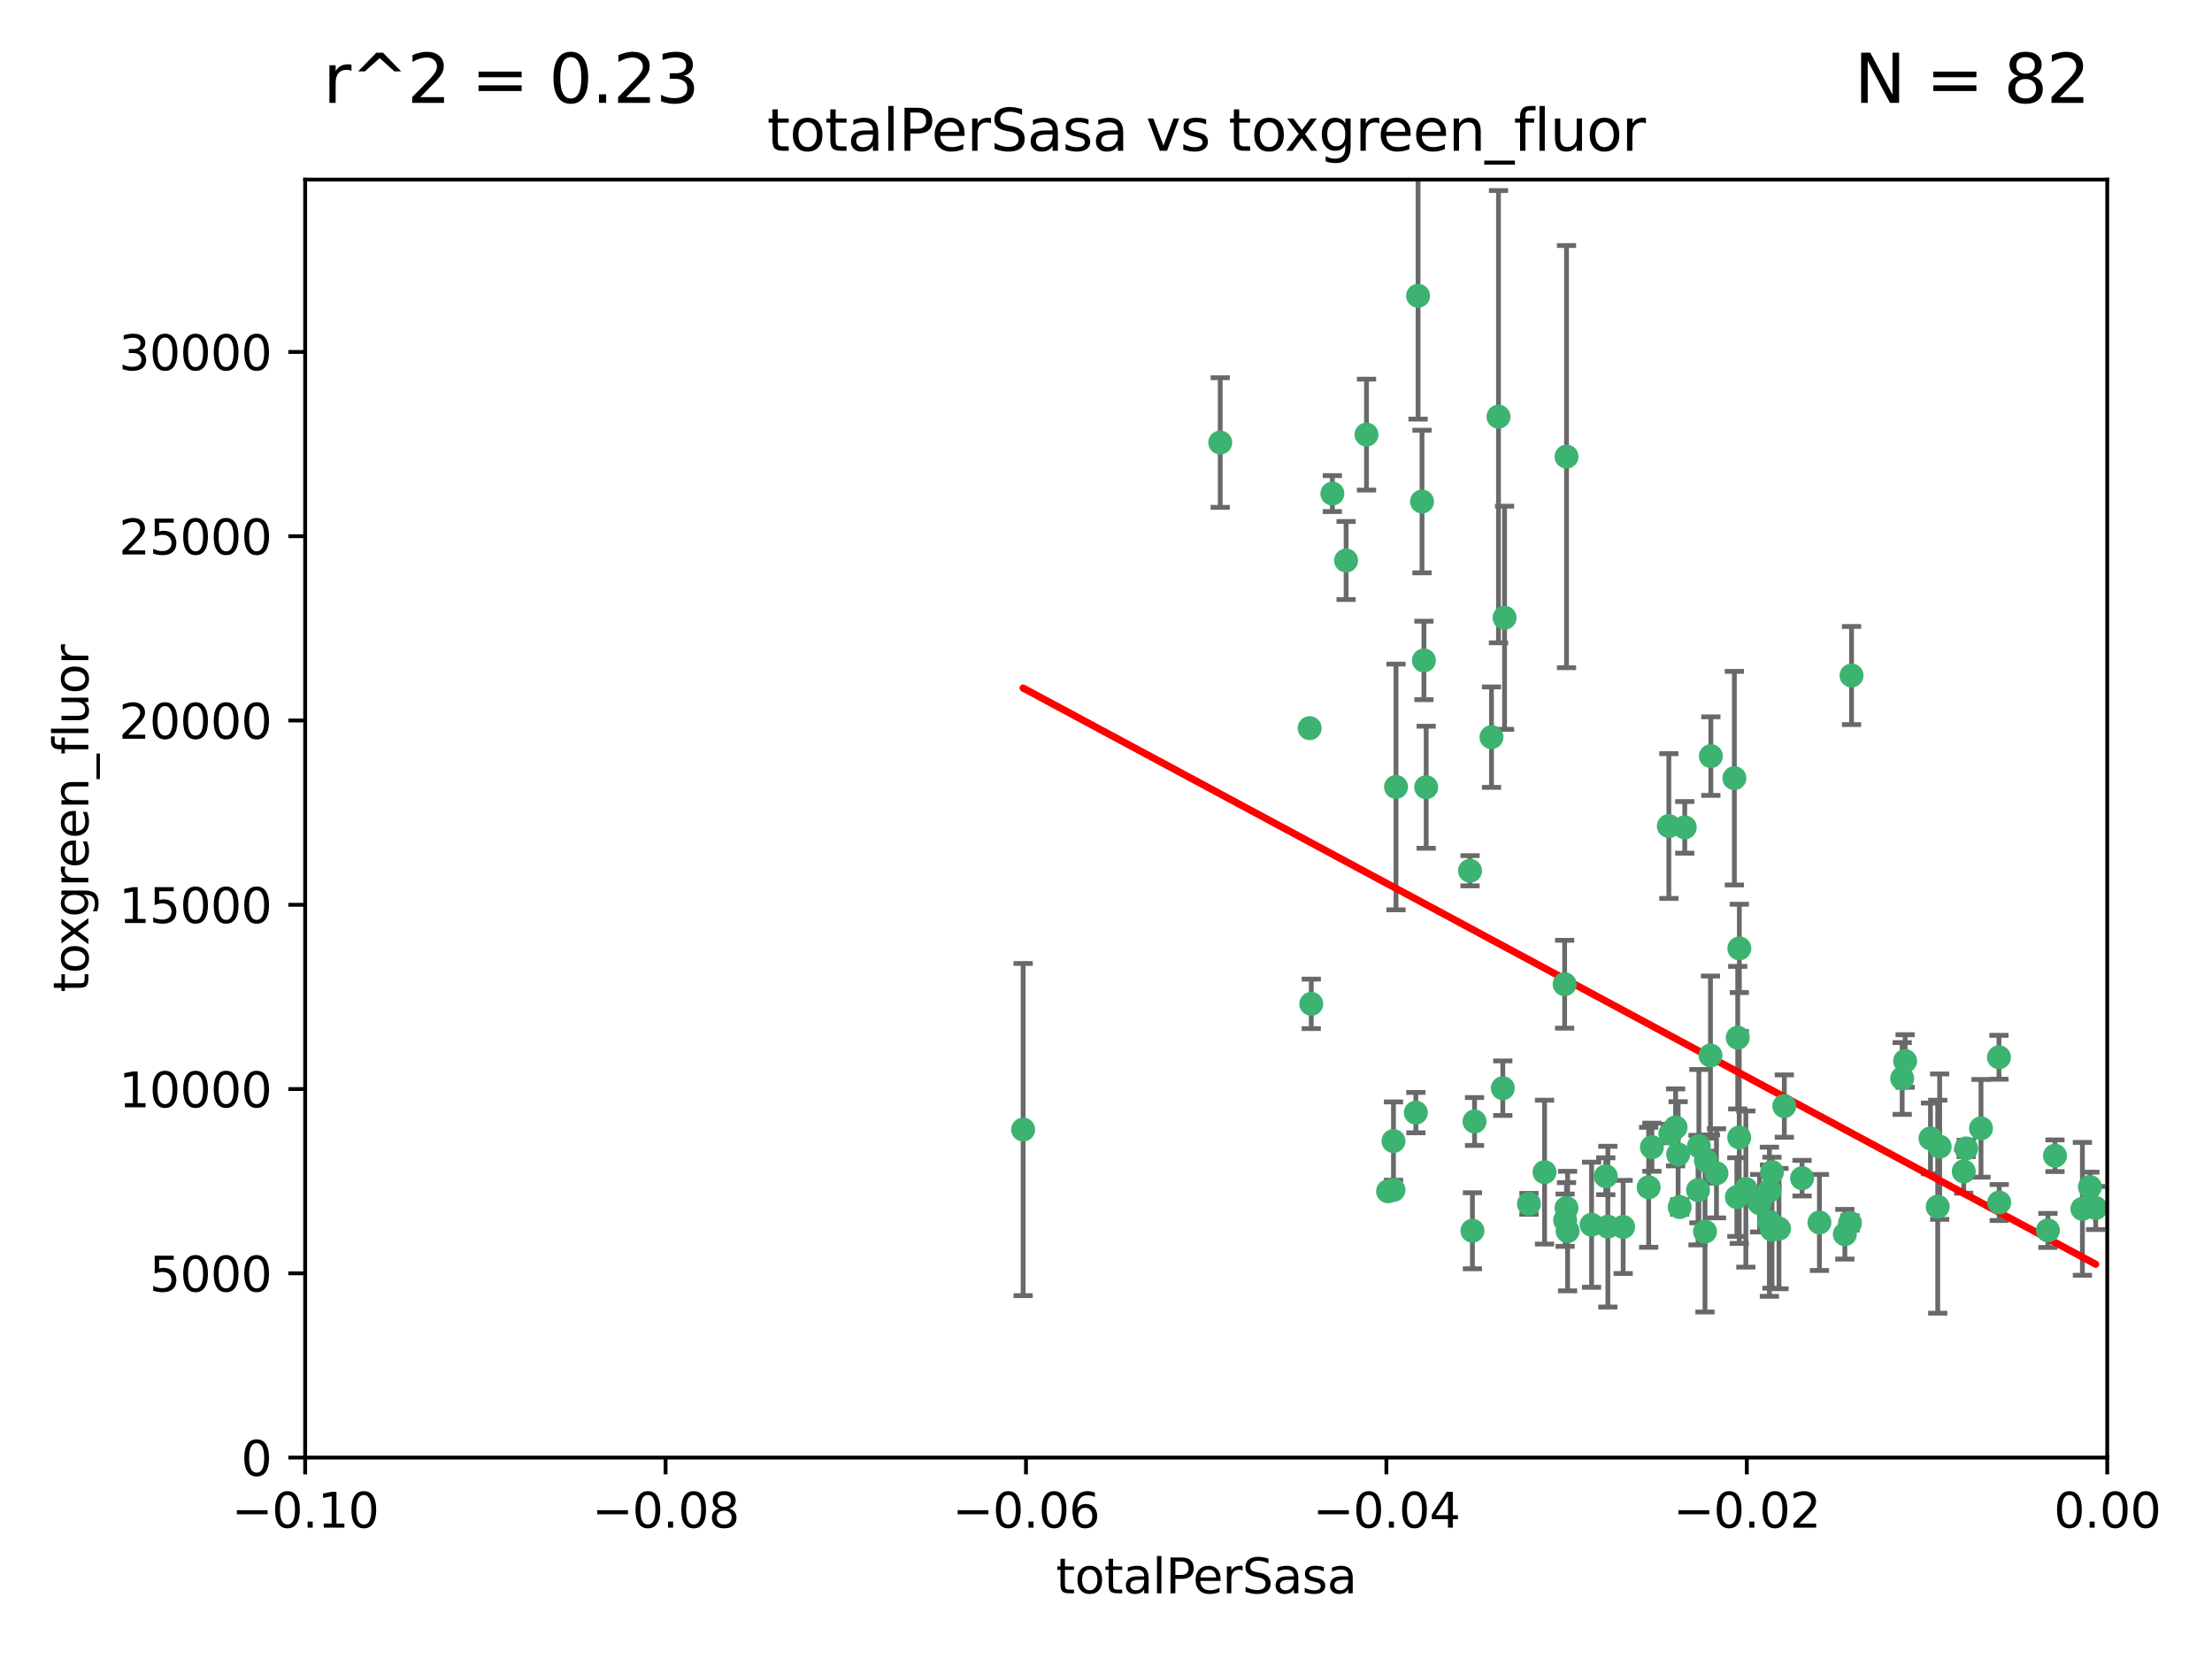 <?xml version="1.0" encoding="utf-8" standalone="no"?>
<!DOCTYPE svg PUBLIC "-//W3C//DTD SVG 1.1//EN"
  "http://www.w3.org/Graphics/SVG/1.1/DTD/svg11.dtd">
<svg xmlns:xlink="http://www.w3.org/1999/xlink" width="460.8pt" height="345.6pt" viewBox="0 0 460.8 345.6" xmlns="http://www.w3.org/2000/svg" version="1.1">
 <defs>
  <style type="text/css">*{stroke-linejoin: round; stroke-linecap: butt}</style>
 </defs>
 <g id="figure_1">
  <g id="patch_1">
   <path d="M 0 345.6 
L 460.8 345.6 
L 460.8 0 
L 0 0 
z
" style="fill: #ffffff"/>
  </g>
  <g id="axes_1">
   <g id="patch_2">
    <path d="M 63.571 303.64 
L 438.975 303.64 
L 438.975 37.411 
L 63.571 37.411 
z
" style="fill: #ffffff"/>
   </g>
   <g id="PathCollection_1">
    <defs>
     <path id="m0f87213236" d="M 0 1.118 
C 0.297 1.118 0.581 1 0.791 0.791 
C 1 0.581 1.118 0.297 1.118 0 
C 1.118 -0.297 1 -0.581 0.791 -0.791 
C 0.581 -1 0.297 -1.118 0 -1.118 
C -0.297 -1.118 -0.581 -1 -0.791 -0.791 
C -1 -0.581 -1.118 -0.297 -1.118 0 
C -1.118 0.297 -1 0.581 -0.791 0.791 
C -0.581 1 -0.297 1.118 0 1.118 
z
" style="stroke: #3cb371"/>
    </defs>
    <g clip-path="url(#p90f0631e9c)">
     <use xlink:href="#m0f87213236" x="254.195" y="92.187" style="fill: #3cb371; stroke: #3cb371"/>
     <use xlink:href="#m0f87213236" x="213.136" y="235.304" style="fill: #3cb371; stroke: #3cb371"/>
     <use xlink:href="#m0f87213236" x="272.826" y="151.693" style="fill: #3cb371; stroke: #3cb371"/>
     <use xlink:href="#m0f87213236" x="290.815" y="163.936" style="fill: #3cb371; stroke: #3cb371"/>
     <use xlink:href="#m0f87213236" x="296.232" y="104.476" style="fill: #3cb371; stroke: #3cb371"/>
     <use xlink:href="#m0f87213236" x="280.418" y="116.762" style="fill: #3cb371; stroke: #3cb371"/>
     <use xlink:href="#m0f87213236" x="295.409" y="61.614" style="fill: #3cb371; stroke: #3cb371"/>
     <use xlink:href="#m0f87213236" x="310.702" y="153.559" style="fill: #3cb371; stroke: #3cb371"/>
     <use xlink:href="#m0f87213236" x="277.556" y="102.821" style="fill: #3cb371; stroke: #3cb371"/>
     <use xlink:href="#m0f87213236" x="273.159" y="209.121" style="fill: #3cb371; stroke: #3cb371"/>
     <use xlink:href="#m0f87213236" x="296.63" y="137.58" style="fill: #3cb371; stroke: #3cb371"/>
     <use xlink:href="#m0f87213236" x="284.666" y="90.534" style="fill: #3cb371; stroke: #3cb371"/>
     <use xlink:href="#m0f87213236" x="313.064" y="226.692" style="fill: #3cb371; stroke: #3cb371"/>
     <use xlink:href="#m0f87213236" x="306.735" y="256.385" style="fill: #3cb371; stroke: #3cb371"/>
     <use xlink:href="#m0f87213236" x="312.163" y="86.8" style="fill: #3cb371; stroke: #3cb371"/>
     <use xlink:href="#m0f87213236" x="289.164" y="248.172" style="fill: #3cb371; stroke: #3cb371"/>
     <use xlink:href="#m0f87213236" x="326.333" y="251.655" style="fill: #3cb371; stroke: #3cb371"/>
     <use xlink:href="#m0f87213236" x="321.757" y="244.178" style="fill: #3cb371; stroke: #3cb371"/>
     <use xlink:href="#m0f87213236" x="290.286" y="237.704" style="fill: #3cb371; stroke: #3cb371"/>
     <use xlink:href="#m0f87213236" x="313.43" y="128.689" style="fill: #3cb371; stroke: #3cb371"/>
     <use xlink:href="#m0f87213236" x="334.946" y="255.535" style="fill: #3cb371; stroke: #3cb371"/>
     <use xlink:href="#m0f87213236" x="297.102" y="163.993" style="fill: #3cb371; stroke: #3cb371"/>
     <use xlink:href="#m0f87213236" x="290.29" y="247.891" style="fill: #3cb371; stroke: #3cb371"/>
     <use xlink:href="#m0f87213236" x="326.335" y="95.121" style="fill: #3cb371; stroke: #3cb371"/>
     <use xlink:href="#m0f87213236" x="349.906" y="251.452" style="fill: #3cb371; stroke: #3cb371"/>
     <use xlink:href="#m0f87213236" x="334.515" y="245.034" style="fill: #3cb371; stroke: #3cb371"/>
     <use xlink:href="#m0f87213236" x="326.047" y="254.191" style="fill: #3cb371; stroke: #3cb371"/>
     <use xlink:href="#m0f87213236" x="353.733" y="247.93" style="fill: #3cb371; stroke: #3cb371"/>
     <use xlink:href="#m0f87213236" x="325.941" y="205.029" style="fill: #3cb371; stroke: #3cb371"/>
     <use xlink:href="#m0f87213236" x="294.947" y="231.782" style="fill: #3cb371; stroke: #3cb371"/>
     <use xlink:href="#m0f87213236" x="343.449" y="247.337" style="fill: #3cb371; stroke: #3cb371"/>
     <use xlink:href="#m0f87213236" x="356.402" y="157.513" style="fill: #3cb371; stroke: #3cb371"/>
     <use xlink:href="#m0f87213236" x="326.559" y="256.455" style="fill: #3cb371; stroke: #3cb371"/>
     <use xlink:href="#m0f87213236" x="307.172" y="233.624" style="fill: #3cb371; stroke: #3cb371"/>
     <use xlink:href="#m0f87213236" x="356.324" y="219.87" style="fill: #3cb371; stroke: #3cb371"/>
     <use xlink:href="#m0f87213236" x="306.235" y="181.395" style="fill: #3cb371; stroke: #3cb371"/>
     <use xlink:href="#m0f87213236" x="318.506" y="250.788" style="fill: #3cb371; stroke: #3cb371"/>
     <use xlink:href="#m0f87213236" x="338.132" y="255.594" style="fill: #3cb371; stroke: #3cb371"/>
     <use xlink:href="#m0f87213236" x="347.654" y="172.082" style="fill: #3cb371; stroke: #3cb371"/>
     <use xlink:href="#m0f87213236" x="355.179" y="256.562" style="fill: #3cb371; stroke: #3cb371"/>
     <use xlink:href="#m0f87213236" x="349.055" y="234.855" style="fill: #3cb371; stroke: #3cb371"/>
     <use xlink:href="#m0f87213236" x="344.122" y="238.981" style="fill: #3cb371; stroke: #3cb371"/>
     <use xlink:href="#m0f87213236" x="362.312" y="236.959" style="fill: #3cb371; stroke: #3cb371"/>
     <use xlink:href="#m0f87213236" x="355.369" y="241.778" style="fill: #3cb371; stroke: #3cb371"/>
     <use xlink:href="#m0f87213236" x="350.965" y="172.356" style="fill: #3cb371; stroke: #3cb371"/>
     <use xlink:href="#m0f87213236" x="331.556" y="255.131" style="fill: #3cb371; stroke: #3cb371"/>
     <use xlink:href="#m0f87213236" x="347.981" y="236.134" style="fill: #3cb371; stroke: #3cb371"/>
     <use xlink:href="#m0f87213236" x="353.909" y="238.765" style="fill: #3cb371; stroke: #3cb371"/>
     <use xlink:href="#m0f87213236" x="349.585" y="240.483" style="fill: #3cb371; stroke: #3cb371"/>
     <use xlink:href="#m0f87213236" x="368.615" y="248.063" style="fill: #3cb371; stroke: #3cb371"/>
     <use xlink:href="#m0f87213236" x="361.819" y="249.379" style="fill: #3cb371; stroke: #3cb371"/>
     <use xlink:href="#m0f87213236" x="363.694" y="247.697" style="fill: #3cb371; stroke: #3cb371"/>
     <use xlink:href="#m0f87213236" x="369.136" y="244.17" style="fill: #3cb371; stroke: #3cb371"/>
     <use xlink:href="#m0f87213236" x="368.596" y="254.514" style="fill: #3cb371; stroke: #3cb371"/>
     <use xlink:href="#m0f87213236" x="357.571" y="244.423" style="fill: #3cb371; stroke: #3cb371"/>
     <use xlink:href="#m0f87213236" x="362.001" y="216.17" style="fill: #3cb371; stroke: #3cb371"/>
     <use xlink:href="#m0f87213236" x="369.14" y="256.174" style="fill: #3cb371; stroke: #3cb371"/>
     <use xlink:href="#m0f87213236" x="361.301" y="162.105" style="fill: #3cb371; stroke: #3cb371"/>
     <use xlink:href="#m0f87213236" x="370.597" y="255.94" style="fill: #3cb371; stroke: #3cb371"/>
     <use xlink:href="#m0f87213236" x="379.02" y="254.661" style="fill: #3cb371; stroke: #3cb371"/>
     <use xlink:href="#m0f87213236" x="385.708" y="140.722" style="fill: #3cb371; stroke: #3cb371"/>
     <use xlink:href="#m0f87213236" x="371.704" y="230.415" style="fill: #3cb371; stroke: #3cb371"/>
     <use xlink:href="#m0f87213236" x="362.337" y="197.571" style="fill: #3cb371; stroke: #3cb371"/>
     <use xlink:href="#m0f87213236" x="385.384" y="254.764" style="fill: #3cb371; stroke: #3cb371"/>
     <use xlink:href="#m0f87213236" x="366.556" y="250.652" style="fill: #3cb371; stroke: #3cb371"/>
     <use xlink:href="#m0f87213236" x="375.403" y="245.439" style="fill: #3cb371; stroke: #3cb371"/>
     <use xlink:href="#m0f87213236" x="384.316" y="257.112" style="fill: #3cb371; stroke: #3cb371"/>
     <use xlink:href="#m0f87213236" x="396.872" y="221.023" style="fill: #3cb371; stroke: #3cb371"/>
     <use xlink:href="#m0f87213236" x="402.151" y="237.152" style="fill: #3cb371; stroke: #3cb371"/>
     <use xlink:href="#m0f87213236" x="404.069" y="238.866" style="fill: #3cb371; stroke: #3cb371"/>
     <use xlink:href="#m0f87213236" x="396.26" y="224.667" style="fill: #3cb371; stroke: #3cb371"/>
     <use xlink:href="#m0f87213236" x="403.665" y="251.374" style="fill: #3cb371; stroke: #3cb371"/>
     <use xlink:href="#m0f87213236" x="409.599" y="239.234" style="fill: #3cb371; stroke: #3cb371"/>
     <use xlink:href="#m0f87213236" x="412.679" y="235.051" style="fill: #3cb371; stroke: #3cb371"/>
     <use xlink:href="#m0f87213236" x="409.079" y="244.025" style="fill: #3cb371; stroke: #3cb371"/>
     <use xlink:href="#m0f87213236" x="416.474" y="250.509" style="fill: #3cb371; stroke: #3cb371"/>
     <use xlink:href="#m0f87213236" x="416.421" y="220.252" style="fill: #3cb371; stroke: #3cb371"/>
     <use xlink:href="#m0f87213236" x="426.618" y="256.316" style="fill: #3cb371; stroke: #3cb371"/>
     <use xlink:href="#m0f87213236" x="428.091" y="240.757" style="fill: #3cb371; stroke: #3cb371"/>
     <use xlink:href="#m0f87213236" x="433.802" y="251.825" style="fill: #3cb371; stroke: #3cb371"/>
     <use xlink:href="#m0f87213236" x="436.564" y="251.653" style="fill: #3cb371; stroke: #3cb371"/>
     <use xlink:href="#m0f87213236" x="435.363" y="247.276" style="fill: #3cb371; stroke: #3cb371"/>
    </g>
   </g>
   <g id="matplotlib.axis_1">
    <g id="xtick_1">
     <g id="line2d_1">
      <defs>
       <path id="m90428f7bd6" d="M 0 0 
L 0 3.5 
" style="stroke: #000000; stroke-width: 0.8"/>
      </defs>
      <g>
       <use xlink:href="#m90428f7bd6" x="63.571" y="303.64" style="stroke: #000000; stroke-width: 0.8"/>
      </g>
     </g>
     <g id="text_1">
      <!-- −0.10 -->
      <g transform="translate(48.249 318.238)scale(0.1 -0.1)">
       <defs>
        <path id="DejaVuSans-2212" d="M 678 2272 
L 4684 2272 
L 4684 1741 
L 678 1741 
L 678 2272 
z
" transform="scale(0.016)"/>
        <path id="DejaVuSans-30" d="M 2034 4250 
Q 1547 4250 1301 3770 
Q 1056 3291 1056 2328 
Q 1056 1369 1301 889 
Q 1547 409 2034 409 
Q 2525 409 2770 889 
Q 3016 1369 3016 2328 
Q 3016 3291 2770 3770 
Q 2525 4250 2034 4250 
z
M 2034 4750 
Q 2819 4750 3233 4129 
Q 3647 3509 3647 2328 
Q 3647 1150 3233 529 
Q 2819 -91 2034 -91 
Q 1250 -91 836 529 
Q 422 1150 422 2328 
Q 422 3509 836 4129 
Q 1250 4750 2034 4750 
z
" transform="scale(0.016)"/>
        <path id="DejaVuSans-2e" d="M 684 794 
L 1344 794 
L 1344 0 
L 684 0 
L 684 794 
z
" transform="scale(0.016)"/>
        <path id="DejaVuSans-31" d="M 794 531 
L 1825 531 
L 1825 4091 
L 703 3866 
L 703 4441 
L 1819 4666 
L 2450 4666 
L 2450 531 
L 3481 531 
L 3481 0 
L 794 0 
L 794 531 
z
" transform="scale(0.016)"/>
       </defs>
       <use xlink:href="#DejaVuSans-2212"/>
       <use xlink:href="#DejaVuSans-30" x="83.789"/>
       <use xlink:href="#DejaVuSans-2e" x="147.412"/>
       <use xlink:href="#DejaVuSans-31" x="179.199"/>
       <use xlink:href="#DejaVuSans-30" x="242.822"/>
      </g>
     </g>
    </g>
    <g id="xtick_2">
     <g id="line2d_2">
      <g>
       <use xlink:href="#m90428f7bd6" x="138.652" y="303.64" style="stroke: #000000; stroke-width: 0.8"/>
      </g>
     </g>
     <g id="text_2">
      <!-- −0.08 -->
      <g transform="translate(123.329 318.238)scale(0.1 -0.1)">
       <defs>
        <path id="DejaVuSans-38" d="M 2034 2216 
Q 1584 2216 1326 1975 
Q 1069 1734 1069 1313 
Q 1069 891 1326 650 
Q 1584 409 2034 409 
Q 2484 409 2743 651 
Q 3003 894 3003 1313 
Q 3003 1734 2745 1975 
Q 2488 2216 2034 2216 
z
M 1403 2484 
Q 997 2584 770 2862 
Q 544 3141 544 3541 
Q 544 4100 942 4425 
Q 1341 4750 2034 4750 
Q 2731 4750 3128 4425 
Q 3525 4100 3525 3541 
Q 3525 3141 3298 2862 
Q 3072 2584 2669 2484 
Q 3125 2378 3379 2068 
Q 3634 1759 3634 1313 
Q 3634 634 3220 271 
Q 2806 -91 2034 -91 
Q 1263 -91 848 271 
Q 434 634 434 1313 
Q 434 1759 690 2068 
Q 947 2378 1403 2484 
z
M 1172 3481 
Q 1172 3119 1398 2916 
Q 1625 2713 2034 2713 
Q 2441 2713 2670 2916 
Q 2900 3119 2900 3481 
Q 2900 3844 2670 4047 
Q 2441 4250 2034 4250 
Q 1625 4250 1398 4047 
Q 1172 3844 1172 3481 
z
" transform="scale(0.016)"/>
       </defs>
       <use xlink:href="#DejaVuSans-2212"/>
       <use xlink:href="#DejaVuSans-30" x="83.789"/>
       <use xlink:href="#DejaVuSans-2e" x="147.412"/>
       <use xlink:href="#DejaVuSans-30" x="179.199"/>
       <use xlink:href="#DejaVuSans-38" x="242.822"/>
      </g>
     </g>
    </g>
    <g id="xtick_3">
     <g id="line2d_3">
      <g>
       <use xlink:href="#m90428f7bd6" x="213.733" y="303.64" style="stroke: #000000; stroke-width: 0.8"/>
      </g>
     </g>
     <g id="text_3">
      <!-- −0.06 -->
      <g transform="translate(198.41 318.238)scale(0.1 -0.1)">
       <defs>
        <path id="DejaVuSans-36" d="M 2113 2584 
Q 1688 2584 1439 2293 
Q 1191 2003 1191 1497 
Q 1191 994 1439 701 
Q 1688 409 2113 409 
Q 2538 409 2786 701 
Q 3034 994 3034 1497 
Q 3034 2003 2786 2293 
Q 2538 2584 2113 2584 
z
M 3366 4563 
L 3366 3988 
Q 3128 4100 2886 4159 
Q 2644 4219 2406 4219 
Q 1781 4219 1451 3797 
Q 1122 3375 1075 2522 
Q 1259 2794 1537 2939 
Q 1816 3084 2150 3084 
Q 2853 3084 3261 2657 
Q 3669 2231 3669 1497 
Q 3669 778 3244 343 
Q 2819 -91 2113 -91 
Q 1303 -91 875 529 
Q 447 1150 447 2328 
Q 447 3434 972 4092 
Q 1497 4750 2381 4750 
Q 2619 4750 2861 4703 
Q 3103 4656 3366 4563 
z
" transform="scale(0.016)"/>
       </defs>
       <use xlink:href="#DejaVuSans-2212"/>
       <use xlink:href="#DejaVuSans-30" x="83.789"/>
       <use xlink:href="#DejaVuSans-2e" x="147.412"/>
       <use xlink:href="#DejaVuSans-30" x="179.199"/>
       <use xlink:href="#DejaVuSans-36" x="242.822"/>
      </g>
     </g>
    </g>
    <g id="xtick_4">
     <g id="line2d_4">
      <g>
       <use xlink:href="#m90428f7bd6" x="288.813" y="303.64" style="stroke: #000000; stroke-width: 0.8"/>
      </g>
     </g>
     <g id="text_4">
      <!-- −0.04 -->
      <g transform="translate(273.491 318.238)scale(0.1 -0.1)">
       <defs>
        <path id="DejaVuSans-34" d="M 2419 4116 
L 825 1625 
L 2419 1625 
L 2419 4116 
z
M 2253 4666 
L 3047 4666 
L 3047 1625 
L 3713 1625 
L 3713 1100 
L 3047 1100 
L 3047 0 
L 2419 0 
L 2419 1100 
L 313 1100 
L 313 1709 
L 2253 4666 
z
" transform="scale(0.016)"/>
       </defs>
       <use xlink:href="#DejaVuSans-2212"/>
       <use xlink:href="#DejaVuSans-30" x="83.789"/>
       <use xlink:href="#DejaVuSans-2e" x="147.412"/>
       <use xlink:href="#DejaVuSans-30" x="179.199"/>
       <use xlink:href="#DejaVuSans-34" x="242.822"/>
      </g>
     </g>
    </g>
    <g id="xtick_5">
     <g id="line2d_5">
      <g>
       <use xlink:href="#m90428f7bd6" x="363.894" y="303.64" style="stroke: #000000; stroke-width: 0.8"/>
      </g>
     </g>
     <g id="text_5">
      <!-- −0.02 -->
      <g transform="translate(348.572 318.238)scale(0.1 -0.1)">
       <defs>
        <path id="DejaVuSans-32" d="M 1228 531 
L 3431 531 
L 3431 0 
L 469 0 
L 469 531 
Q 828 903 1448 1529 
Q 2069 2156 2228 2338 
Q 2531 2678 2651 2914 
Q 2772 3150 2772 3378 
Q 2772 3750 2511 3984 
Q 2250 4219 1831 4219 
Q 1534 4219 1204 4116 
Q 875 4013 500 3803 
L 500 4441 
Q 881 4594 1212 4672 
Q 1544 4750 1819 4750 
Q 2544 4750 2975 4387 
Q 3406 4025 3406 3419 
Q 3406 3131 3298 2873 
Q 3191 2616 2906 2266 
Q 2828 2175 2409 1742 
Q 1991 1309 1228 531 
z
" transform="scale(0.016)"/>
       </defs>
       <use xlink:href="#DejaVuSans-2212"/>
       <use xlink:href="#DejaVuSans-30" x="83.789"/>
       <use xlink:href="#DejaVuSans-2e" x="147.412"/>
       <use xlink:href="#DejaVuSans-30" x="179.199"/>
       <use xlink:href="#DejaVuSans-32" x="242.822"/>
      </g>
     </g>
    </g>
    <g id="xtick_6">
     <g id="line2d_6">
      <g>
       <use xlink:href="#m90428f7bd6" x="438.975" y="303.64" style="stroke: #000000; stroke-width: 0.8"/>
      </g>
     </g>
     <g id="text_6">
      <!-- 0.00 -->
      <g transform="translate(427.842 318.238)scale(0.1 -0.1)">
       <use xlink:href="#DejaVuSans-30"/>
       <use xlink:href="#DejaVuSans-2e" x="63.623"/>
       <use xlink:href="#DejaVuSans-30" x="95.41"/>
       <use xlink:href="#DejaVuSans-30" x="159.033"/>
      </g>
     </g>
    </g>
    <g id="text_7">
     <!-- totalPerSasa -->
     <g transform="translate(219.968 331.917)scale(0.1 -0.1)">
      <defs>
       <path id="DejaVuSans-74" d="M 1172 4494 
L 1172 3500 
L 2356 3500 
L 2356 3053 
L 1172 3053 
L 1172 1153 
Q 1172 725 1289 603 
Q 1406 481 1766 481 
L 2356 481 
L 2356 0 
L 1766 0 
Q 1100 0 847 248 
Q 594 497 594 1153 
L 594 3053 
L 172 3053 
L 172 3500 
L 594 3500 
L 594 4494 
L 1172 4494 
z
" transform="scale(0.016)"/>
       <path id="DejaVuSans-6f" d="M 1959 3097 
Q 1497 3097 1228 2736 
Q 959 2375 959 1747 
Q 959 1119 1226 758 
Q 1494 397 1959 397 
Q 2419 397 2687 759 
Q 2956 1122 2956 1747 
Q 2956 2369 2687 2733 
Q 2419 3097 1959 3097 
z
M 1959 3584 
Q 2709 3584 3137 3096 
Q 3566 2609 3566 1747 
Q 3566 888 3137 398 
Q 2709 -91 1959 -91 
Q 1206 -91 779 398 
Q 353 888 353 1747 
Q 353 2609 779 3096 
Q 1206 3584 1959 3584 
z
" transform="scale(0.016)"/>
       <path id="DejaVuSans-61" d="M 2194 1759 
Q 1497 1759 1228 1600 
Q 959 1441 959 1056 
Q 959 750 1161 570 
Q 1363 391 1709 391 
Q 2188 391 2477 730 
Q 2766 1069 2766 1631 
L 2766 1759 
L 2194 1759 
z
M 3341 1997 
L 3341 0 
L 2766 0 
L 2766 531 
Q 2569 213 2275 61 
Q 1981 -91 1556 -91 
Q 1019 -91 701 211 
Q 384 513 384 1019 
Q 384 1609 779 1909 
Q 1175 2209 1959 2209 
L 2766 2209 
L 2766 2266 
Q 2766 2663 2505 2880 
Q 2244 3097 1772 3097 
Q 1472 3097 1187 3025 
Q 903 2953 641 2809 
L 641 3341 
Q 956 3463 1253 3523 
Q 1550 3584 1831 3584 
Q 2591 3584 2966 3190 
Q 3341 2797 3341 1997 
z
" transform="scale(0.016)"/>
       <path id="DejaVuSans-6c" d="M 603 4863 
L 1178 4863 
L 1178 0 
L 603 0 
L 603 4863 
z
" transform="scale(0.016)"/>
       <path id="DejaVuSans-50" d="M 1259 4147 
L 1259 2394 
L 2053 2394 
Q 2494 2394 2734 2622 
Q 2975 2850 2975 3272 
Q 2975 3691 2734 3919 
Q 2494 4147 2053 4147 
L 1259 4147 
z
M 628 4666 
L 2053 4666 
Q 2838 4666 3239 4311 
Q 3641 3956 3641 3272 
Q 3641 2581 3239 2228 
Q 2838 1875 2053 1875 
L 1259 1875 
L 1259 0 
L 628 0 
L 628 4666 
z
" transform="scale(0.016)"/>
       <path id="DejaVuSans-65" d="M 3597 1894 
L 3597 1613 
L 953 1613 
Q 991 1019 1311 708 
Q 1631 397 2203 397 
Q 2534 397 2845 478 
Q 3156 559 3463 722 
L 3463 178 
Q 3153 47 2828 -22 
Q 2503 -91 2169 -91 
Q 1331 -91 842 396 
Q 353 884 353 1716 
Q 353 2575 817 3079 
Q 1281 3584 2069 3584 
Q 2775 3584 3186 3129 
Q 3597 2675 3597 1894 
z
M 3022 2063 
Q 3016 2534 2758 2815 
Q 2500 3097 2075 3097 
Q 1594 3097 1305 2825 
Q 1016 2553 972 2059 
L 3022 2063 
z
" transform="scale(0.016)"/>
       <path id="DejaVuSans-72" d="M 2631 2963 
Q 2534 3019 2420 3045 
Q 2306 3072 2169 3072 
Q 1681 3072 1420 2755 
Q 1159 2438 1159 1844 
L 1159 0 
L 581 0 
L 581 3500 
L 1159 3500 
L 1159 2956 
Q 1341 3275 1631 3429 
Q 1922 3584 2338 3584 
Q 2397 3584 2469 3576 
Q 2541 3569 2628 3553 
L 2631 2963 
z
" transform="scale(0.016)"/>
       <path id="DejaVuSans-53" d="M 3425 4513 
L 3425 3897 
Q 3066 4069 2747 4153 
Q 2428 4238 2131 4238 
Q 1616 4238 1336 4038 
Q 1056 3838 1056 3469 
Q 1056 3159 1242 3001 
Q 1428 2844 1947 2747 
L 2328 2669 
Q 3034 2534 3370 2195 
Q 3706 1856 3706 1288 
Q 3706 609 3251 259 
Q 2797 -91 1919 -91 
Q 1588 -91 1214 -16 
Q 841 59 441 206 
L 441 856 
Q 825 641 1194 531 
Q 1563 422 1919 422 
Q 2459 422 2753 634 
Q 3047 847 3047 1241 
Q 3047 1584 2836 1778 
Q 2625 1972 2144 2069 
L 1759 2144 
Q 1053 2284 737 2584 
Q 422 2884 422 3419 
Q 422 4038 858 4394 
Q 1294 4750 2059 4750 
Q 2388 4750 2728 4690 
Q 3069 4631 3425 4513 
z
" transform="scale(0.016)"/>
       <path id="DejaVuSans-73" d="M 2834 3397 
L 2834 2853 
Q 2591 2978 2328 3040 
Q 2066 3103 1784 3103 
Q 1356 3103 1142 2972 
Q 928 2841 928 2578 
Q 928 2378 1081 2264 
Q 1234 2150 1697 2047 
L 1894 2003 
Q 2506 1872 2764 1633 
Q 3022 1394 3022 966 
Q 3022 478 2636 193 
Q 2250 -91 1575 -91 
Q 1294 -91 989 -36 
Q 684 19 347 128 
L 347 722 
Q 666 556 975 473 
Q 1284 391 1588 391 
Q 1994 391 2212 530 
Q 2431 669 2431 922 
Q 2431 1156 2273 1281 
Q 2116 1406 1581 1522 
L 1381 1569 
Q 847 1681 609 1914 
Q 372 2147 372 2553 
Q 372 3047 722 3315 
Q 1072 3584 1716 3584 
Q 2034 3584 2315 3537 
Q 2597 3491 2834 3397 
z
" transform="scale(0.016)"/>
      </defs>
      <use xlink:href="#DejaVuSans-74"/>
      <use xlink:href="#DejaVuSans-6f" x="39.209"/>
      <use xlink:href="#DejaVuSans-74" x="100.391"/>
      <use xlink:href="#DejaVuSans-61" x="139.6"/>
      <use xlink:href="#DejaVuSans-6c" x="200.879"/>
      <use xlink:href="#DejaVuSans-50" x="228.662"/>
      <use xlink:href="#DejaVuSans-65" x="285.34"/>
      <use xlink:href="#DejaVuSans-72" x="346.863"/>
      <use xlink:href="#DejaVuSans-53" x="387.977"/>
      <use xlink:href="#DejaVuSans-61" x="451.453"/>
      <use xlink:href="#DejaVuSans-73" x="512.732"/>
      <use xlink:href="#DejaVuSans-61" x="564.832"/>
     </g>
    </g>
   </g>
   <g id="matplotlib.axis_2">
    <g id="ytick_1">
     <g id="line2d_7">
      <defs>
       <path id="ma9a7b8dbd7" d="M 0 0 
L -3.5 0 
" style="stroke: #000000; stroke-width: 0.8"/>
      </defs>
      <g>
       <use xlink:href="#ma9a7b8dbd7" x="63.571" y="303.64" style="stroke: #000000; stroke-width: 0.8"/>
      </g>
     </g>
     <g id="text_8">
      <!-- 0 -->
      <g transform="translate(50.209 307.439)scale(0.1 -0.1)">
       <use xlink:href="#DejaVuSans-30"/>
      </g>
     </g>
    </g>
    <g id="ytick_2">
     <g id="line2d_8">
      <g>
       <use xlink:href="#ma9a7b8dbd7" x="63.571" y="265.253" style="stroke: #000000; stroke-width: 0.8"/>
      </g>
     </g>
     <g id="text_9">
      <!-- 5000 -->
      <g transform="translate(31.121 269.052)scale(0.1 -0.1)">
       <defs>
        <path id="DejaVuSans-35" d="M 691 4666 
L 3169 4666 
L 3169 4134 
L 1269 4134 
L 1269 2991 
Q 1406 3038 1543 3061 
Q 1681 3084 1819 3084 
Q 2600 3084 3056 2656 
Q 3513 2228 3513 1497 
Q 3513 744 3044 326 
Q 2575 -91 1722 -91 
Q 1428 -91 1123 -41 
Q 819 9 494 109 
L 494 744 
Q 775 591 1075 516 
Q 1375 441 1709 441 
Q 2250 441 2565 725 
Q 2881 1009 2881 1497 
Q 2881 1984 2565 2268 
Q 2250 2553 1709 2553 
Q 1456 2553 1204 2497 
Q 953 2441 691 2322 
L 691 4666 
z
" transform="scale(0.016)"/>
       </defs>
       <use xlink:href="#DejaVuSans-35"/>
       <use xlink:href="#DejaVuSans-30" x="63.623"/>
       <use xlink:href="#DejaVuSans-30" x="127.246"/>
       <use xlink:href="#DejaVuSans-30" x="190.869"/>
      </g>
     </g>
    </g>
    <g id="ytick_3">
     <g id="line2d_9">
      <g>
       <use xlink:href="#ma9a7b8dbd7" x="63.571" y="226.866" style="stroke: #000000; stroke-width: 0.8"/>
      </g>
     </g>
     <g id="text_10">
      <!-- 10000 -->
      <g transform="translate(24.759 230.665)scale(0.1 -0.1)">
       <use xlink:href="#DejaVuSans-31"/>
       <use xlink:href="#DejaVuSans-30" x="63.623"/>
       <use xlink:href="#DejaVuSans-30" x="127.246"/>
       <use xlink:href="#DejaVuSans-30" x="190.869"/>
       <use xlink:href="#DejaVuSans-30" x="254.492"/>
      </g>
     </g>
    </g>
    <g id="ytick_4">
     <g id="line2d_10">
      <g>
       <use xlink:href="#ma9a7b8dbd7" x="63.571" y="188.479" style="stroke: #000000; stroke-width: 0.8"/>
      </g>
     </g>
     <g id="text_11">
      <!-- 15000 -->
      <g transform="translate(24.759 192.278)scale(0.1 -0.1)">
       <use xlink:href="#DejaVuSans-31"/>
       <use xlink:href="#DejaVuSans-35" x="63.623"/>
       <use xlink:href="#DejaVuSans-30" x="127.246"/>
       <use xlink:href="#DejaVuSans-30" x="190.869"/>
       <use xlink:href="#DejaVuSans-30" x="254.492"/>
      </g>
     </g>
    </g>
    <g id="ytick_5">
     <g id="line2d_11">
      <g>
       <use xlink:href="#ma9a7b8dbd7" x="63.571" y="150.092" style="stroke: #000000; stroke-width: 0.8"/>
      </g>
     </g>
     <g id="text_12">
      <!-- 20000 -->
      <g transform="translate(24.759 153.891)scale(0.1 -0.1)">
       <use xlink:href="#DejaVuSans-32"/>
       <use xlink:href="#DejaVuSans-30" x="63.623"/>
       <use xlink:href="#DejaVuSans-30" x="127.246"/>
       <use xlink:href="#DejaVuSans-30" x="190.869"/>
       <use xlink:href="#DejaVuSans-30" x="254.492"/>
      </g>
     </g>
    </g>
    <g id="ytick_6">
     <g id="line2d_12">
      <g>
       <use xlink:href="#ma9a7b8dbd7" x="63.571" y="111.705" style="stroke: #000000; stroke-width: 0.8"/>
      </g>
     </g>
     <g id="text_13">
      <!-- 25000 -->
      <g transform="translate(24.759 115.504)scale(0.1 -0.1)">
       <use xlink:href="#DejaVuSans-32"/>
       <use xlink:href="#DejaVuSans-35" x="63.623"/>
       <use xlink:href="#DejaVuSans-30" x="127.246"/>
       <use xlink:href="#DejaVuSans-30" x="190.869"/>
       <use xlink:href="#DejaVuSans-30" x="254.492"/>
      </g>
     </g>
    </g>
    <g id="ytick_7">
     <g id="line2d_13">
      <g>
       <use xlink:href="#ma9a7b8dbd7" x="63.571" y="73.317" style="stroke: #000000; stroke-width: 0.8"/>
      </g>
     </g>
     <g id="text_14">
      <!-- 30000 -->
      <g transform="translate(24.759 77.117)scale(0.1 -0.1)">
       <defs>
        <path id="DejaVuSans-33" d="M 2597 2516 
Q 3050 2419 3304 2112 
Q 3559 1806 3559 1356 
Q 3559 666 3084 287 
Q 2609 -91 1734 -91 
Q 1441 -91 1130 -33 
Q 819 25 488 141 
L 488 750 
Q 750 597 1062 519 
Q 1375 441 1716 441 
Q 2309 441 2620 675 
Q 2931 909 2931 1356 
Q 2931 1769 2642 2001 
Q 2353 2234 1838 2234 
L 1294 2234 
L 1294 2753 
L 1863 2753 
Q 2328 2753 2575 2939 
Q 2822 3125 2822 3475 
Q 2822 3834 2567 4026 
Q 2313 4219 1838 4219 
Q 1578 4219 1281 4162 
Q 984 4106 628 3988 
L 628 4550 
Q 988 4650 1302 4700 
Q 1616 4750 1894 4750 
Q 2613 4750 3031 4423 
Q 3450 4097 3450 3541 
Q 3450 3153 3228 2886 
Q 3006 2619 2597 2516 
z
" transform="scale(0.016)"/>
       </defs>
       <use xlink:href="#DejaVuSans-33"/>
       <use xlink:href="#DejaVuSans-30" x="63.623"/>
       <use xlink:href="#DejaVuSans-30" x="127.246"/>
       <use xlink:href="#DejaVuSans-30" x="190.869"/>
       <use xlink:href="#DejaVuSans-30" x="254.492"/>
      </g>
     </g>
    </g>
    <g id="text_15">
     <!-- toxgreen_fluor -->
     <g transform="translate(18.401 206.72)rotate(-90)scale(0.1 -0.1)">
      <defs>
       <path id="DejaVuSans-78" d="M 3513 3500 
L 2247 1797 
L 3578 0 
L 2900 0 
L 1881 1375 
L 863 0 
L 184 0 
L 1544 1831 
L 300 3500 
L 978 3500 
L 1906 2253 
L 2834 3500 
L 3513 3500 
z
" transform="scale(0.016)"/>
       <path id="DejaVuSans-67" d="M 2906 1791 
Q 2906 2416 2648 2759 
Q 2391 3103 1925 3103 
Q 1463 3103 1205 2759 
Q 947 2416 947 1791 
Q 947 1169 1205 825 
Q 1463 481 1925 481 
Q 2391 481 2648 825 
Q 2906 1169 2906 1791 
z
M 3481 434 
Q 3481 -459 3084 -895 
Q 2688 -1331 1869 -1331 
Q 1566 -1331 1297 -1286 
Q 1028 -1241 775 -1147 
L 775 -588 
Q 1028 -725 1275 -790 
Q 1522 -856 1778 -856 
Q 2344 -856 2625 -561 
Q 2906 -266 2906 331 
L 2906 616 
Q 2728 306 2450 153 
Q 2172 0 1784 0 
Q 1141 0 747 490 
Q 353 981 353 1791 
Q 353 2603 747 3093 
Q 1141 3584 1784 3584 
Q 2172 3584 2450 3431 
Q 2728 3278 2906 2969 
L 2906 3500 
L 3481 3500 
L 3481 434 
z
" transform="scale(0.016)"/>
       <path id="DejaVuSans-6e" d="M 3513 2113 
L 3513 0 
L 2938 0 
L 2938 2094 
Q 2938 2591 2744 2837 
Q 2550 3084 2163 3084 
Q 1697 3084 1428 2787 
Q 1159 2491 1159 1978 
L 1159 0 
L 581 0 
L 581 3500 
L 1159 3500 
L 1159 2956 
Q 1366 3272 1645 3428 
Q 1925 3584 2291 3584 
Q 2894 3584 3203 3211 
Q 3513 2838 3513 2113 
z
" transform="scale(0.016)"/>
       <path id="DejaVuSans-5f" d="M 3263 -1063 
L 3263 -1509 
L -63 -1509 
L -63 -1063 
L 3263 -1063 
z
" transform="scale(0.016)"/>
       <path id="DejaVuSans-66" d="M 2375 4863 
L 2375 4384 
L 1825 4384 
Q 1516 4384 1395 4259 
Q 1275 4134 1275 3809 
L 1275 3500 
L 2222 3500 
L 2222 3053 
L 1275 3053 
L 1275 0 
L 697 0 
L 697 3053 
L 147 3053 
L 147 3500 
L 697 3500 
L 697 3744 
Q 697 4328 969 4595 
Q 1241 4863 1831 4863 
L 2375 4863 
z
" transform="scale(0.016)"/>
       <path id="DejaVuSans-75" d="M 544 1381 
L 544 3500 
L 1119 3500 
L 1119 1403 
Q 1119 906 1312 657 
Q 1506 409 1894 409 
Q 2359 409 2629 706 
Q 2900 1003 2900 1516 
L 2900 3500 
L 3475 3500 
L 3475 0 
L 2900 0 
L 2900 538 
Q 2691 219 2414 64 
Q 2138 -91 1772 -91 
Q 1169 -91 856 284 
Q 544 659 544 1381 
z
M 1991 3584 
L 1991 3584 
z
" transform="scale(0.016)"/>
      </defs>
      <use xlink:href="#DejaVuSans-74"/>
      <use xlink:href="#DejaVuSans-6f" x="39.209"/>
      <use xlink:href="#DejaVuSans-78" x="97.266"/>
      <use xlink:href="#DejaVuSans-67" x="156.445"/>
      <use xlink:href="#DejaVuSans-72" x="219.922"/>
      <use xlink:href="#DejaVuSans-65" x="258.785"/>
      <use xlink:href="#DejaVuSans-65" x="320.309"/>
      <use xlink:href="#DejaVuSans-6e" x="381.832"/>
      <use xlink:href="#DejaVuSans-5f" x="445.211"/>
      <use xlink:href="#DejaVuSans-66" x="495.211"/>
      <use xlink:href="#DejaVuSans-6c" x="530.416"/>
      <use xlink:href="#DejaVuSans-75" x="558.199"/>
      <use xlink:href="#DejaVuSans-6f" x="621.578"/>
      <use xlink:href="#DejaVuSans-72" x="682.76"/>
     </g>
    </g>
   </g>
   <g id="LineCollection_1">
    <path d="M 254.195 105.69 
L 254.195 78.685 
" clip-path="url(#p90f0631e9c)" style="fill: none; stroke: #696969"/>
    <path d="M 213.136 269.906 
L 213.136 200.702 
" clip-path="url(#p90f0631e9c)" style="fill: none; stroke: #696969"/>
    <path d="M 272.826 152.217 
L 272.826 151.168 
" clip-path="url(#p90f0631e9c)" style="fill: none; stroke: #696969"/>
    <path d="M 290.815 189.529 
L 290.815 138.343 
" clip-path="url(#p90f0631e9c)" style="fill: none; stroke: #696969"/>
    <path d="M 296.232 119.328 
L 296.232 89.623 
" clip-path="url(#p90f0631e9c)" style="fill: none; stroke: #696969"/>
    <path d="M 280.418 124.89 
L 280.418 108.635 
" clip-path="url(#p90f0631e9c)" style="fill: none; stroke: #696969"/>
    <path d="M 295.409 87.306 
L 295.409 35.922 
" clip-path="url(#p90f0631e9c)" style="fill: none; stroke: #696969"/>
    <path d="M 310.702 164.019 
L 310.702 143.098 
" clip-path="url(#p90f0631e9c)" style="fill: none; stroke: #696969"/>
    <path d="M 277.556 106.565 
L 277.556 99.077 
" clip-path="url(#p90f0631e9c)" style="fill: none; stroke: #696969"/>
    <path d="M 273.159 214.275 
L 273.159 203.967 
" clip-path="url(#p90f0631e9c)" style="fill: none; stroke: #696969"/>
    <path d="M 296.63 145.75 
L 296.63 129.411 
" clip-path="url(#p90f0631e9c)" style="fill: none; stroke: #696969"/>
    <path d="M 284.666 102.091 
L 284.666 78.978 
" clip-path="url(#p90f0631e9c)" style="fill: none; stroke: #696969"/>
    <path d="M 313.064 232.376 
L 313.064 221.008 
" clip-path="url(#p90f0631e9c)" style="fill: none; stroke: #696969"/>
    <path d="M 306.735 264.301 
L 306.735 248.47 
" clip-path="url(#p90f0631e9c)" style="fill: none; stroke: #696969"/>
    <path d="M 312.163 133.906 
L 312.163 39.694 
" clip-path="url(#p90f0631e9c)" style="fill: none; stroke: #696969"/>
    <path d="M 289.164 248.702 
L 289.164 247.642 
" clip-path="url(#p90f0631e9c)" style="fill: none; stroke: #696969"/>
    <path d="M 326.333 256.945 
L 326.333 246.364 
" clip-path="url(#p90f0631e9c)" style="fill: none; stroke: #696969"/>
    <path d="M 321.757 259.164 
L 321.757 229.192 
" clip-path="url(#p90f0631e9c)" style="fill: none; stroke: #696969"/>
    <path d="M 290.286 245.854 
L 290.286 229.554 
" clip-path="url(#p90f0631e9c)" style="fill: none; stroke: #696969"/>
    <path d="M 313.43 151.927 
L 313.43 105.45 
" clip-path="url(#p90f0631e9c)" style="fill: none; stroke: #696969"/>
    <path d="M 334.946 272.278 
L 334.946 238.793 
" clip-path="url(#p90f0631e9c)" style="fill: none; stroke: #696969"/>
    <path d="M 297.102 176.705 
L 297.102 151.281 
" clip-path="url(#p90f0631e9c)" style="fill: none; stroke: #696969"/>
    <path d="M 290.29 248.596 
L 290.29 247.186 
" clip-path="url(#p90f0631e9c)" style="fill: none; stroke: #696969"/>
    <path d="M 326.335 139.091 
L 326.335 51.151 
" clip-path="url(#p90f0631e9c)" style="fill: none; stroke: #696969"/>
    <path d="M 349.906 252.966 
L 349.906 249.939 
" clip-path="url(#p90f0631e9c)" style="fill: none; stroke: #696969"/>
    <path d="M 334.515 248.879 
L 334.515 241.19 
" clip-path="url(#p90f0631e9c)" style="fill: none; stroke: #696969"/>
    <path d="M 326.047 259.641 
L 326.047 248.741 
" clip-path="url(#p90f0631e9c)" style="fill: none; stroke: #696969"/>
    <path d="M 353.733 259.34 
L 353.733 236.521 
" clip-path="url(#p90f0631e9c)" style="fill: none; stroke: #696969"/>
    <path d="M 325.941 214.186 
L 325.941 195.873 
" clip-path="url(#p90f0631e9c)" style="fill: none; stroke: #696969"/>
    <path d="M 294.947 235.981 
L 294.947 227.583 
" clip-path="url(#p90f0631e9c)" style="fill: none; stroke: #696969"/>
    <path d="M 343.449 259.829 
L 343.449 234.844 
" clip-path="url(#p90f0631e9c)" style="fill: none; stroke: #696969"/>
    <path d="M 356.402 165.694 
L 356.402 149.332 
" clip-path="url(#p90f0631e9c)" style="fill: none; stroke: #696969"/>
    <path d="M 326.559 268.903 
L 326.559 244.008 
" clip-path="url(#p90f0631e9c)" style="fill: none; stroke: #696969"/>
    <path d="M 307.172 238.611 
L 307.172 228.638 
" clip-path="url(#p90f0631e9c)" style="fill: none; stroke: #696969"/>
    <path d="M 356.324 236.411 
L 356.324 203.328 
" clip-path="url(#p90f0631e9c)" style="fill: none; stroke: #696969"/>
    <path d="M 306.235 184.542 
L 306.235 178.247 
" clip-path="url(#p90f0631e9c)" style="fill: none; stroke: #696969"/>
    <path d="M 318.506 252.97 
L 318.506 248.607 
" clip-path="url(#p90f0631e9c)" style="fill: none; stroke: #696969"/>
    <path d="M 338.132 265.294 
L 338.132 245.895 
" clip-path="url(#p90f0631e9c)" style="fill: none; stroke: #696969"/>
    <path d="M 347.654 187.16 
L 347.654 157.004 
" clip-path="url(#p90f0631e9c)" style="fill: none; stroke: #696969"/>
    <path d="M 355.179 273.32 
L 355.179 239.805 
" clip-path="url(#p90f0631e9c)" style="fill: none; stroke: #696969"/>
    <path d="M 349.055 242.872 
L 349.055 226.838 
" clip-path="url(#p90f0631e9c)" style="fill: none; stroke: #696969"/>
    <path d="M 344.122 243.993 
L 344.122 233.968 
" clip-path="url(#p90f0631e9c)" style="fill: none; stroke: #696969"/>
    <path d="M 362.312 259.025 
L 362.312 214.892 
" clip-path="url(#p90f0631e9c)" style="fill: none; stroke: #696969"/>
    <path d="M 355.369 246.466 
L 355.369 237.089 
" clip-path="url(#p90f0631e9c)" style="fill: none; stroke: #696969"/>
    <path d="M 350.965 177.734 
L 350.965 166.978 
" clip-path="url(#p90f0631e9c)" style="fill: none; stroke: #696969"/>
    <path d="M 331.556 268.162 
L 331.556 242.1 
" clip-path="url(#p90f0631e9c)" style="fill: none; stroke: #696969"/>
    <path d="M 347.981 238.046 
L 347.981 234.222 
" clip-path="url(#p90f0631e9c)" style="fill: none; stroke: #696969"/>
    <path d="M 353.909 254.738 
L 353.909 222.792 
" clip-path="url(#p90f0631e9c)" style="fill: none; stroke: #696969"/>
    <path d="M 349.585 251.462 
L 349.585 229.504 
" clip-path="url(#p90f0631e9c)" style="fill: none; stroke: #696969"/>
    <path d="M 368.615 253.445 
L 368.615 242.681 
" clip-path="url(#p90f0631e9c)" style="fill: none; stroke: #696969"/>
    <path d="M 361.819 257.577 
L 361.819 241.181 
" clip-path="url(#p90f0631e9c)" style="fill: none; stroke: #696969"/>
    <path d="M 363.694 263.964 
L 363.694 231.431 
" clip-path="url(#p90f0631e9c)" style="fill: none; stroke: #696969"/>
    <path d="M 369.136 247.273 
L 369.136 241.068 
" clip-path="url(#p90f0631e9c)" style="fill: none; stroke: #696969"/>
    <path d="M 368.596 270.051 
L 368.596 238.978 
" clip-path="url(#p90f0631e9c)" style="fill: none; stroke: #696969"/>
    <path d="M 357.571 253.704 
L 357.571 235.142 
" clip-path="url(#p90f0631e9c)" style="fill: none; stroke: #696969"/>
    <path d="M 362.001 231.016 
L 362.001 201.324 
" clip-path="url(#p90f0631e9c)" style="fill: none; stroke: #696969"/>
    <path d="M 369.14 268.35 
L 369.14 243.999 
" clip-path="url(#p90f0631e9c)" style="fill: none; stroke: #696969"/>
    <path d="M 361.301 184.351 
L 361.301 139.86 
" clip-path="url(#p90f0631e9c)" style="fill: none; stroke: #696969"/>
    <path d="M 370.597 268.474 
L 370.597 243.405 
" clip-path="url(#p90f0631e9c)" style="fill: none; stroke: #696969"/>
    <path d="M 379.02 264.658 
L 379.02 244.664 
" clip-path="url(#p90f0631e9c)" style="fill: none; stroke: #696969"/>
    <path d="M 385.708 150.938 
L 385.708 130.506 
" clip-path="url(#p90f0631e9c)" style="fill: none; stroke: #696969"/>
    <path d="M 371.704 236.913 
L 371.704 223.916 
" clip-path="url(#p90f0631e9c)" style="fill: none; stroke: #696969"/>
    <path d="M 362.337 206.772 
L 362.337 188.371 
" clip-path="url(#p90f0631e9c)" style="fill: none; stroke: #696969"/>
    <path d="M 385.384 256.256 
L 385.384 253.272 
" clip-path="url(#p90f0631e9c)" style="fill: none; stroke: #696969"/>
    <path d="M 366.556 256.643 
L 366.556 244.66 
" clip-path="url(#p90f0631e9c)" style="fill: none; stroke: #696969"/>
    <path d="M 375.403 249.147 
L 375.403 241.731 
" clip-path="url(#p90f0631e9c)" style="fill: none; stroke: #696969"/>
    <path d="M 384.316 262.288 
L 384.316 251.936 
" clip-path="url(#p90f0631e9c)" style="fill: none; stroke: #696969"/>
    <path d="M 396.872 226.502 
L 396.872 215.543 
" clip-path="url(#p90f0631e9c)" style="fill: none; stroke: #696969"/>
    <path d="M 402.151 244.519 
L 402.151 229.785 
" clip-path="url(#p90f0631e9c)" style="fill: none; stroke: #696969"/>
    <path d="M 404.069 254.007 
L 404.069 223.725 
" clip-path="url(#p90f0631e9c)" style="fill: none; stroke: #696969"/>
    <path d="M 396.26 232.145 
L 396.26 217.189 
" clip-path="url(#p90f0631e9c)" style="fill: none; stroke: #696969"/>
    <path d="M 403.665 273.558 
L 403.665 229.19 
" clip-path="url(#p90f0631e9c)" style="fill: none; stroke: #696969"/>
    <path d="M 409.599 240.949 
L 409.599 237.518 
" clip-path="url(#p90f0631e9c)" style="fill: none; stroke: #696969"/>
    <path d="M 412.679 245.225 
L 412.679 224.877 
" clip-path="url(#p90f0631e9c)" style="fill: none; stroke: #696969"/>
    <path d="M 409.079 248.562 
L 409.079 239.488 
" clip-path="url(#p90f0631e9c)" style="fill: none; stroke: #696969"/>
    <path d="M 416.474 254.253 
L 416.474 246.765 
" clip-path="url(#p90f0631e9c)" style="fill: none; stroke: #696969"/>
    <path d="M 416.421 224.823 
L 416.421 215.68 
" clip-path="url(#p90f0631e9c)" style="fill: none; stroke: #696969"/>
    <path d="M 426.618 259.862 
L 426.618 252.77 
" clip-path="url(#p90f0631e9c)" style="fill: none; stroke: #696969"/>
    <path d="M 428.091 244.055 
L 428.091 237.458 
" clip-path="url(#p90f0631e9c)" style="fill: none; stroke: #696969"/>
    <path d="M 433.802 265.662 
L 433.802 237.988 
" clip-path="url(#p90f0631e9c)" style="fill: none; stroke: #696969"/>
    <path d="M 436.564 256.138 
L 436.564 247.168 
" clip-path="url(#p90f0631e9c)" style="fill: none; stroke: #696969"/>
    <path d="M 435.363 250.367 
L 435.363 244.184 
" clip-path="url(#p90f0631e9c)" style="fill: none; stroke: #696969"/>
   </g>
   <g id="line2d_14">
    <defs>
     <path id="mc289824cff" d="M 2 0 
L -2 -0 
" style="stroke: #696969"/>
    </defs>
    <g clip-path="url(#p90f0631e9c)">
     <use xlink:href="#mc289824cff" x="254.195" y="105.69" style="fill: #696969; stroke: #696969"/>
     <use xlink:href="#mc289824cff" x="213.136" y="269.906" style="fill: #696969; stroke: #696969"/>
     <use xlink:href="#mc289824cff" x="272.826" y="152.217" style="fill: #696969; stroke: #696969"/>
     <use xlink:href="#mc289824cff" x="290.815" y="189.529" style="fill: #696969; stroke: #696969"/>
     <use xlink:href="#mc289824cff" x="296.232" y="119.328" style="fill: #696969; stroke: #696969"/>
     <use xlink:href="#mc289824cff" x="280.418" y="124.89" style="fill: #696969; stroke: #696969"/>
     <use xlink:href="#mc289824cff" x="295.409" y="87.306" style="fill: #696969; stroke: #696969"/>
     <use xlink:href="#mc289824cff" x="310.702" y="164.019" style="fill: #696969; stroke: #696969"/>
     <use xlink:href="#mc289824cff" x="277.556" y="106.565" style="fill: #696969; stroke: #696969"/>
     <use xlink:href="#mc289824cff" x="273.159" y="214.275" style="fill: #696969; stroke: #696969"/>
     <use xlink:href="#mc289824cff" x="296.63" y="145.75" style="fill: #696969; stroke: #696969"/>
     <use xlink:href="#mc289824cff" x="284.666" y="102.091" style="fill: #696969; stroke: #696969"/>
     <use xlink:href="#mc289824cff" x="313.064" y="232.376" style="fill: #696969; stroke: #696969"/>
     <use xlink:href="#mc289824cff" x="306.735" y="264.301" style="fill: #696969; stroke: #696969"/>
     <use xlink:href="#mc289824cff" x="312.163" y="133.906" style="fill: #696969; stroke: #696969"/>
     <use xlink:href="#mc289824cff" x="289.164" y="248.702" style="fill: #696969; stroke: #696969"/>
     <use xlink:href="#mc289824cff" x="326.333" y="256.945" style="fill: #696969; stroke: #696969"/>
     <use xlink:href="#mc289824cff" x="321.757" y="259.164" style="fill: #696969; stroke: #696969"/>
     <use xlink:href="#mc289824cff" x="290.286" y="245.854" style="fill: #696969; stroke: #696969"/>
     <use xlink:href="#mc289824cff" x="313.43" y="151.927" style="fill: #696969; stroke: #696969"/>
     <use xlink:href="#mc289824cff" x="334.946" y="272.278" style="fill: #696969; stroke: #696969"/>
     <use xlink:href="#mc289824cff" x="297.102" y="176.705" style="fill: #696969; stroke: #696969"/>
     <use xlink:href="#mc289824cff" x="290.29" y="248.596" style="fill: #696969; stroke: #696969"/>
     <use xlink:href="#mc289824cff" x="326.335" y="139.091" style="fill: #696969; stroke: #696969"/>
     <use xlink:href="#mc289824cff" x="349.906" y="252.966" style="fill: #696969; stroke: #696969"/>
     <use xlink:href="#mc289824cff" x="334.515" y="248.879" style="fill: #696969; stroke: #696969"/>
     <use xlink:href="#mc289824cff" x="326.047" y="259.641" style="fill: #696969; stroke: #696969"/>
     <use xlink:href="#mc289824cff" x="353.733" y="259.34" style="fill: #696969; stroke: #696969"/>
     <use xlink:href="#mc289824cff" x="325.941" y="214.186" style="fill: #696969; stroke: #696969"/>
     <use xlink:href="#mc289824cff" x="294.947" y="235.981" style="fill: #696969; stroke: #696969"/>
     <use xlink:href="#mc289824cff" x="343.449" y="259.829" style="fill: #696969; stroke: #696969"/>
     <use xlink:href="#mc289824cff" x="356.402" y="165.694" style="fill: #696969; stroke: #696969"/>
     <use xlink:href="#mc289824cff" x="326.559" y="268.903" style="fill: #696969; stroke: #696969"/>
     <use xlink:href="#mc289824cff" x="307.172" y="238.611" style="fill: #696969; stroke: #696969"/>
     <use xlink:href="#mc289824cff" x="356.324" y="236.411" style="fill: #696969; stroke: #696969"/>
     <use xlink:href="#mc289824cff" x="306.235" y="184.542" style="fill: #696969; stroke: #696969"/>
     <use xlink:href="#mc289824cff" x="318.506" y="252.97" style="fill: #696969; stroke: #696969"/>
     <use xlink:href="#mc289824cff" x="338.132" y="265.294" style="fill: #696969; stroke: #696969"/>
     <use xlink:href="#mc289824cff" x="347.654" y="187.16" style="fill: #696969; stroke: #696969"/>
     <use xlink:href="#mc289824cff" x="355.179" y="273.32" style="fill: #696969; stroke: #696969"/>
     <use xlink:href="#mc289824cff" x="349.055" y="242.872" style="fill: #696969; stroke: #696969"/>
     <use xlink:href="#mc289824cff" x="344.122" y="243.993" style="fill: #696969; stroke: #696969"/>
     <use xlink:href="#mc289824cff" x="362.312" y="259.025" style="fill: #696969; stroke: #696969"/>
     <use xlink:href="#mc289824cff" x="355.369" y="246.466" style="fill: #696969; stroke: #696969"/>
     <use xlink:href="#mc289824cff" x="350.965" y="177.734" style="fill: #696969; stroke: #696969"/>
     <use xlink:href="#mc289824cff" x="331.556" y="268.162" style="fill: #696969; stroke: #696969"/>
     <use xlink:href="#mc289824cff" x="347.981" y="238.046" style="fill: #696969; stroke: #696969"/>
     <use xlink:href="#mc289824cff" x="353.909" y="254.738" style="fill: #696969; stroke: #696969"/>
     <use xlink:href="#mc289824cff" x="349.585" y="251.462" style="fill: #696969; stroke: #696969"/>
     <use xlink:href="#mc289824cff" x="368.615" y="253.445" style="fill: #696969; stroke: #696969"/>
     <use xlink:href="#mc289824cff" x="361.819" y="257.577" style="fill: #696969; stroke: #696969"/>
     <use xlink:href="#mc289824cff" x="363.694" y="263.964" style="fill: #696969; stroke: #696969"/>
     <use xlink:href="#mc289824cff" x="369.136" y="247.273" style="fill: #696969; stroke: #696969"/>
     <use xlink:href="#mc289824cff" x="368.596" y="270.051" style="fill: #696969; stroke: #696969"/>
     <use xlink:href="#mc289824cff" x="357.571" y="253.704" style="fill: #696969; stroke: #696969"/>
     <use xlink:href="#mc289824cff" x="362.001" y="231.016" style="fill: #696969; stroke: #696969"/>
     <use xlink:href="#mc289824cff" x="369.14" y="268.35" style="fill: #696969; stroke: #696969"/>
     <use xlink:href="#mc289824cff" x="361.301" y="184.351" style="fill: #696969; stroke: #696969"/>
     <use xlink:href="#mc289824cff" x="370.597" y="268.474" style="fill: #696969; stroke: #696969"/>
     <use xlink:href="#mc289824cff" x="379.02" y="264.658" style="fill: #696969; stroke: #696969"/>
     <use xlink:href="#mc289824cff" x="385.708" y="150.938" style="fill: #696969; stroke: #696969"/>
     <use xlink:href="#mc289824cff" x="371.704" y="236.913" style="fill: #696969; stroke: #696969"/>
     <use xlink:href="#mc289824cff" x="362.337" y="206.772" style="fill: #696969; stroke: #696969"/>
     <use xlink:href="#mc289824cff" x="385.384" y="256.256" style="fill: #696969; stroke: #696969"/>
     <use xlink:href="#mc289824cff" x="366.556" y="256.643" style="fill: #696969; stroke: #696969"/>
     <use xlink:href="#mc289824cff" x="375.403" y="249.147" style="fill: #696969; stroke: #696969"/>
     <use xlink:href="#mc289824cff" x="384.316" y="262.288" style="fill: #696969; stroke: #696969"/>
     <use xlink:href="#mc289824cff" x="396.872" y="226.502" style="fill: #696969; stroke: #696969"/>
     <use xlink:href="#mc289824cff" x="402.151" y="244.519" style="fill: #696969; stroke: #696969"/>
     <use xlink:href="#mc289824cff" x="404.069" y="254.007" style="fill: #696969; stroke: #696969"/>
     <use xlink:href="#mc289824cff" x="396.26" y="232.145" style="fill: #696969; stroke: #696969"/>
     <use xlink:href="#mc289824cff" x="403.665" y="273.558" style="fill: #696969; stroke: #696969"/>
     <use xlink:href="#mc289824cff" x="409.599" y="240.949" style="fill: #696969; stroke: #696969"/>
     <use xlink:href="#mc289824cff" x="412.679" y="245.225" style="fill: #696969; stroke: #696969"/>
     <use xlink:href="#mc289824cff" x="409.079" y="248.562" style="fill: #696969; stroke: #696969"/>
     <use xlink:href="#mc289824cff" x="416.474" y="254.253" style="fill: #696969; stroke: #696969"/>
     <use xlink:href="#mc289824cff" x="416.421" y="224.823" style="fill: #696969; stroke: #696969"/>
     <use xlink:href="#mc289824cff" x="426.618" y="259.862" style="fill: #696969; stroke: #696969"/>
     <use xlink:href="#mc289824cff" x="428.091" y="244.055" style="fill: #696969; stroke: #696969"/>
     <use xlink:href="#mc289824cff" x="433.802" y="265.662" style="fill: #696969; stroke: #696969"/>
     <use xlink:href="#mc289824cff" x="436.564" y="256.138" style="fill: #696969; stroke: #696969"/>
     <use xlink:href="#mc289824cff" x="435.363" y="250.367" style="fill: #696969; stroke: #696969"/>
    </g>
   </g>
   <g id="line2d_15">
    <g clip-path="url(#p90f0631e9c)">
     <use xlink:href="#mc289824cff" x="254.195" y="78.685" style="fill: #696969; stroke: #696969"/>
     <use xlink:href="#mc289824cff" x="213.136" y="200.702" style="fill: #696969; stroke: #696969"/>
     <use xlink:href="#mc289824cff" x="272.826" y="151.168" style="fill: #696969; stroke: #696969"/>
     <use xlink:href="#mc289824cff" x="290.815" y="138.343" style="fill: #696969; stroke: #696969"/>
     <use xlink:href="#mc289824cff" x="296.232" y="89.623" style="fill: #696969; stroke: #696969"/>
     <use xlink:href="#mc289824cff" x="280.418" y="108.635" style="fill: #696969; stroke: #696969"/>
     <use xlink:href="#mc289824cff" x="295.409" y="35.922" style="fill: #696969; stroke: #696969"/>
     <use xlink:href="#mc289824cff" x="310.702" y="143.098" style="fill: #696969; stroke: #696969"/>
     <use xlink:href="#mc289824cff" x="277.556" y="99.077" style="fill: #696969; stroke: #696969"/>
     <use xlink:href="#mc289824cff" x="273.159" y="203.967" style="fill: #696969; stroke: #696969"/>
     <use xlink:href="#mc289824cff" x="296.63" y="129.411" style="fill: #696969; stroke: #696969"/>
     <use xlink:href="#mc289824cff" x="284.666" y="78.978" style="fill: #696969; stroke: #696969"/>
     <use xlink:href="#mc289824cff" x="313.064" y="221.008" style="fill: #696969; stroke: #696969"/>
     <use xlink:href="#mc289824cff" x="306.735" y="248.47" style="fill: #696969; stroke: #696969"/>
     <use xlink:href="#mc289824cff" x="312.163" y="39.694" style="fill: #696969; stroke: #696969"/>
     <use xlink:href="#mc289824cff" x="289.164" y="247.642" style="fill: #696969; stroke: #696969"/>
     <use xlink:href="#mc289824cff" x="326.333" y="246.364" style="fill: #696969; stroke: #696969"/>
     <use xlink:href="#mc289824cff" x="321.757" y="229.192" style="fill: #696969; stroke: #696969"/>
     <use xlink:href="#mc289824cff" x="290.286" y="229.554" style="fill: #696969; stroke: #696969"/>
     <use xlink:href="#mc289824cff" x="313.43" y="105.45" style="fill: #696969; stroke: #696969"/>
     <use xlink:href="#mc289824cff" x="334.946" y="238.793" style="fill: #696969; stroke: #696969"/>
     <use xlink:href="#mc289824cff" x="297.102" y="151.281" style="fill: #696969; stroke: #696969"/>
     <use xlink:href="#mc289824cff" x="290.29" y="247.186" style="fill: #696969; stroke: #696969"/>
     <use xlink:href="#mc289824cff" x="326.335" y="51.151" style="fill: #696969; stroke: #696969"/>
     <use xlink:href="#mc289824cff" x="349.906" y="249.939" style="fill: #696969; stroke: #696969"/>
     <use xlink:href="#mc289824cff" x="334.515" y="241.19" style="fill: #696969; stroke: #696969"/>
     <use xlink:href="#mc289824cff" x="326.047" y="248.741" style="fill: #696969; stroke: #696969"/>
     <use xlink:href="#mc289824cff" x="353.733" y="236.521" style="fill: #696969; stroke: #696969"/>
     <use xlink:href="#mc289824cff" x="325.941" y="195.873" style="fill: #696969; stroke: #696969"/>
     <use xlink:href="#mc289824cff" x="294.947" y="227.583" style="fill: #696969; stroke: #696969"/>
     <use xlink:href="#mc289824cff" x="343.449" y="234.844" style="fill: #696969; stroke: #696969"/>
     <use xlink:href="#mc289824cff" x="356.402" y="149.332" style="fill: #696969; stroke: #696969"/>
     <use xlink:href="#mc289824cff" x="326.559" y="244.008" style="fill: #696969; stroke: #696969"/>
     <use xlink:href="#mc289824cff" x="307.172" y="228.638" style="fill: #696969; stroke: #696969"/>
     <use xlink:href="#mc289824cff" x="356.324" y="203.328" style="fill: #696969; stroke: #696969"/>
     <use xlink:href="#mc289824cff" x="306.235" y="178.247" style="fill: #696969; stroke: #696969"/>
     <use xlink:href="#mc289824cff" x="318.506" y="248.607" style="fill: #696969; stroke: #696969"/>
     <use xlink:href="#mc289824cff" x="338.132" y="245.895" style="fill: #696969; stroke: #696969"/>
     <use xlink:href="#mc289824cff" x="347.654" y="157.004" style="fill: #696969; stroke: #696969"/>
     <use xlink:href="#mc289824cff" x="355.179" y="239.805" style="fill: #696969; stroke: #696969"/>
     <use xlink:href="#mc289824cff" x="349.055" y="226.838" style="fill: #696969; stroke: #696969"/>
     <use xlink:href="#mc289824cff" x="344.122" y="233.968" style="fill: #696969; stroke: #696969"/>
     <use xlink:href="#mc289824cff" x="362.312" y="214.892" style="fill: #696969; stroke: #696969"/>
     <use xlink:href="#mc289824cff" x="355.369" y="237.089" style="fill: #696969; stroke: #696969"/>
     <use xlink:href="#mc289824cff" x="350.965" y="166.978" style="fill: #696969; stroke: #696969"/>
     <use xlink:href="#mc289824cff" x="331.556" y="242.1" style="fill: #696969; stroke: #696969"/>
     <use xlink:href="#mc289824cff" x="347.981" y="234.222" style="fill: #696969; stroke: #696969"/>
     <use xlink:href="#mc289824cff" x="353.909" y="222.792" style="fill: #696969; stroke: #696969"/>
     <use xlink:href="#mc289824cff" x="349.585" y="229.504" style="fill: #696969; stroke: #696969"/>
     <use xlink:href="#mc289824cff" x="368.615" y="242.681" style="fill: #696969; stroke: #696969"/>
     <use xlink:href="#mc289824cff" x="361.819" y="241.181" style="fill: #696969; stroke: #696969"/>
     <use xlink:href="#mc289824cff" x="363.694" y="231.431" style="fill: #696969; stroke: #696969"/>
     <use xlink:href="#mc289824cff" x="369.136" y="241.068" style="fill: #696969; stroke: #696969"/>
     <use xlink:href="#mc289824cff" x="368.596" y="238.978" style="fill: #696969; stroke: #696969"/>
     <use xlink:href="#mc289824cff" x="357.571" y="235.142" style="fill: #696969; stroke: #696969"/>
     <use xlink:href="#mc289824cff" x="362.001" y="201.324" style="fill: #696969; stroke: #696969"/>
     <use xlink:href="#mc289824cff" x="369.14" y="243.999" style="fill: #696969; stroke: #696969"/>
     <use xlink:href="#mc289824cff" x="361.301" y="139.86" style="fill: #696969; stroke: #696969"/>
     <use xlink:href="#mc289824cff" x="370.597" y="243.405" style="fill: #696969; stroke: #696969"/>
     <use xlink:href="#mc289824cff" x="379.02" y="244.664" style="fill: #696969; stroke: #696969"/>
     <use xlink:href="#mc289824cff" x="385.708" y="130.506" style="fill: #696969; stroke: #696969"/>
     <use xlink:href="#mc289824cff" x="371.704" y="223.916" style="fill: #696969; stroke: #696969"/>
     <use xlink:href="#mc289824cff" x="362.337" y="188.371" style="fill: #696969; stroke: #696969"/>
     <use xlink:href="#mc289824cff" x="385.384" y="253.272" style="fill: #696969; stroke: #696969"/>
     <use xlink:href="#mc289824cff" x="366.556" y="244.66" style="fill: #696969; stroke: #696969"/>
     <use xlink:href="#mc289824cff" x="375.403" y="241.731" style="fill: #696969; stroke: #696969"/>
     <use xlink:href="#mc289824cff" x="384.316" y="251.936" style="fill: #696969; stroke: #696969"/>
     <use xlink:href="#mc289824cff" x="396.872" y="215.543" style="fill: #696969; stroke: #696969"/>
     <use xlink:href="#mc289824cff" x="402.151" y="229.785" style="fill: #696969; stroke: #696969"/>
     <use xlink:href="#mc289824cff" x="404.069" y="223.725" style="fill: #696969; stroke: #696969"/>
     <use xlink:href="#mc289824cff" x="396.26" y="217.189" style="fill: #696969; stroke: #696969"/>
     <use xlink:href="#mc289824cff" x="403.665" y="229.19" style="fill: #696969; stroke: #696969"/>
     <use xlink:href="#mc289824cff" x="409.599" y="237.518" style="fill: #696969; stroke: #696969"/>
     <use xlink:href="#mc289824cff" x="412.679" y="224.877" style="fill: #696969; stroke: #696969"/>
     <use xlink:href="#mc289824cff" x="409.079" y="239.488" style="fill: #696969; stroke: #696969"/>
     <use xlink:href="#mc289824cff" x="416.474" y="246.765" style="fill: #696969; stroke: #696969"/>
     <use xlink:href="#mc289824cff" x="416.421" y="215.68" style="fill: #696969; stroke: #696969"/>
     <use xlink:href="#mc289824cff" x="426.618" y="252.77" style="fill: #696969; stroke: #696969"/>
     <use xlink:href="#mc289824cff" x="428.091" y="237.458" style="fill: #696969; stroke: #696969"/>
     <use xlink:href="#mc289824cff" x="433.802" y="237.988" style="fill: #696969; stroke: #696969"/>
     <use xlink:href="#mc289824cff" x="436.564" y="247.168" style="fill: #696969; stroke: #696969"/>
     <use xlink:href="#mc289824cff" x="435.363" y="244.184" style="fill: #696969; stroke: #696969"/>
    </g>
   </g>
   <g id="line2d_16">
    <path d="M 254.195 165.39 
L 213.136 143.334 
L 272.826 175.399 
L 290.815 185.062 
L 296.232 187.972 
L 280.418 179.477 
L 295.409 187.53 
L 310.702 195.745 
L 277.556 177.94 
L 273.159 175.578 
L 296.63 188.186 
L 284.666 181.759 
L 313.064 197.015 
L 306.735 193.614 
L 312.163 196.53 
L 289.164 184.175 
L 326.333 204.143 
L 321.757 201.684 
L 290.286 184.778 
L 313.43 197.211 
L 334.946 208.769 
L 297.102 188.44 
L 290.29 184.78 
L 326.335 204.144 
L 349.906 216.806 
L 334.515 208.538 
L 326.047 203.989 
L 353.733 218.862 
L 325.941 203.932 
L 294.947 187.282 
L 343.449 213.337 
L 356.402 220.296 
L 326.559 204.264 
L 307.172 193.849 
L 356.324 220.254 
L 306.235 193.346 
L 318.506 199.938 
L 338.132 210.481 
L 347.654 215.596 
L 355.179 219.639 
L 349.055 216.349 
L 344.122 213.699 
L 362.312 223.47 
L 355.369 219.74 
L 350.965 217.375 
L 331.556 206.948 
L 347.981 215.772 
L 353.909 218.956 
L 349.585 216.633 
L 368.615 226.856 
L 361.819 223.206 
L 363.694 224.213 
L 369.136 227.136 
L 368.596 226.846 
L 357.571 220.924 
L 362.001 223.303 
L 369.14 227.138 
L 361.301 222.927 
L 370.597 227.921 
L 379.02 232.446 
L 385.708 236.038 
L 371.704 228.516 
L 362.337 223.484 
L 385.384 235.864 
L 366.556 225.75 
L 375.403 230.503 
L 384.316 235.291 
L 396.872 242.036 
L 402.151 244.872 
L 404.069 245.902 
L 396.26 241.707 
L 403.665 245.685 
L 409.599 248.873 
L 412.679 250.527 
L 409.079 248.593 
L 416.474 252.566 
L 416.421 252.537 
L 426.618 258.015 
L 428.091 258.807 
L 433.802 261.875 
L 436.564 263.358 
L 435.363 262.713 
" clip-path="url(#p90f0631e9c)" style="fill: none; stroke: #ff0000; stroke-width: 1.5; stroke-linecap: square"/>
   </g>
   <g id="line2d_17">
    <defs>
     <path id="m7fccf2223d" d="M 0 2 
C 0.53 2 1.039 1.789 1.414 1.414 
C 1.789 1.039 2 0.53 2 0 
C 2 -0.53 1.789 -1.039 1.414 -1.414 
C 1.039 -1.789 0.53 -2 0 -2 
C -0.53 -2 -1.039 -1.789 -1.414 -1.414 
C -1.789 -1.039 -2 -0.53 -2 0 
C -2 0.53 -1.789 1.039 -1.414 1.414 
C -1.039 1.789 -0.53 2 0 2 
z
" style="stroke: #3cb371"/>
    </defs>
    <g clip-path="url(#p90f0631e9c)">
     <use xlink:href="#m7fccf2223d" x="254.195" y="92.187" style="fill: #3cb371; stroke: #3cb371"/>
     <use xlink:href="#m7fccf2223d" x="213.136" y="235.304" style="fill: #3cb371; stroke: #3cb371"/>
     <use xlink:href="#m7fccf2223d" x="272.826" y="151.693" style="fill: #3cb371; stroke: #3cb371"/>
     <use xlink:href="#m7fccf2223d" x="290.815" y="163.936" style="fill: #3cb371; stroke: #3cb371"/>
     <use xlink:href="#m7fccf2223d" x="296.232" y="104.476" style="fill: #3cb371; stroke: #3cb371"/>
     <use xlink:href="#m7fccf2223d" x="280.418" y="116.762" style="fill: #3cb371; stroke: #3cb371"/>
     <use xlink:href="#m7fccf2223d" x="295.409" y="61.614" style="fill: #3cb371; stroke: #3cb371"/>
     <use xlink:href="#m7fccf2223d" x="310.702" y="153.559" style="fill: #3cb371; stroke: #3cb371"/>
     <use xlink:href="#m7fccf2223d" x="277.556" y="102.821" style="fill: #3cb371; stroke: #3cb371"/>
     <use xlink:href="#m7fccf2223d" x="273.159" y="209.121" style="fill: #3cb371; stroke: #3cb371"/>
     <use xlink:href="#m7fccf2223d" x="296.63" y="137.58" style="fill: #3cb371; stroke: #3cb371"/>
     <use xlink:href="#m7fccf2223d" x="284.666" y="90.534" style="fill: #3cb371; stroke: #3cb371"/>
     <use xlink:href="#m7fccf2223d" x="313.064" y="226.692" style="fill: #3cb371; stroke: #3cb371"/>
     <use xlink:href="#m7fccf2223d" x="306.735" y="256.385" style="fill: #3cb371; stroke: #3cb371"/>
     <use xlink:href="#m7fccf2223d" x="312.163" y="86.8" style="fill: #3cb371; stroke: #3cb371"/>
     <use xlink:href="#m7fccf2223d" x="289.164" y="248.172" style="fill: #3cb371; stroke: #3cb371"/>
     <use xlink:href="#m7fccf2223d" x="326.333" y="251.655" style="fill: #3cb371; stroke: #3cb371"/>
     <use xlink:href="#m7fccf2223d" x="321.757" y="244.178" style="fill: #3cb371; stroke: #3cb371"/>
     <use xlink:href="#m7fccf2223d" x="290.286" y="237.704" style="fill: #3cb371; stroke: #3cb371"/>
     <use xlink:href="#m7fccf2223d" x="313.43" y="128.689" style="fill: #3cb371; stroke: #3cb371"/>
     <use xlink:href="#m7fccf2223d" x="334.946" y="255.535" style="fill: #3cb371; stroke: #3cb371"/>
     <use xlink:href="#m7fccf2223d" x="297.102" y="163.993" style="fill: #3cb371; stroke: #3cb371"/>
     <use xlink:href="#m7fccf2223d" x="290.29" y="247.891" style="fill: #3cb371; stroke: #3cb371"/>
     <use xlink:href="#m7fccf2223d" x="326.335" y="95.121" style="fill: #3cb371; stroke: #3cb371"/>
     <use xlink:href="#m7fccf2223d" x="349.906" y="251.452" style="fill: #3cb371; stroke: #3cb371"/>
     <use xlink:href="#m7fccf2223d" x="334.515" y="245.034" style="fill: #3cb371; stroke: #3cb371"/>
     <use xlink:href="#m7fccf2223d" x="326.047" y="254.191" style="fill: #3cb371; stroke: #3cb371"/>
     <use xlink:href="#m7fccf2223d" x="353.733" y="247.93" style="fill: #3cb371; stroke: #3cb371"/>
     <use xlink:href="#m7fccf2223d" x="325.941" y="205.029" style="fill: #3cb371; stroke: #3cb371"/>
     <use xlink:href="#m7fccf2223d" x="294.947" y="231.782" style="fill: #3cb371; stroke: #3cb371"/>
     <use xlink:href="#m7fccf2223d" x="343.449" y="247.337" style="fill: #3cb371; stroke: #3cb371"/>
     <use xlink:href="#m7fccf2223d" x="356.402" y="157.513" style="fill: #3cb371; stroke: #3cb371"/>
     <use xlink:href="#m7fccf2223d" x="326.559" y="256.455" style="fill: #3cb371; stroke: #3cb371"/>
     <use xlink:href="#m7fccf2223d" x="307.172" y="233.624" style="fill: #3cb371; stroke: #3cb371"/>
     <use xlink:href="#m7fccf2223d" x="356.324" y="219.87" style="fill: #3cb371; stroke: #3cb371"/>
     <use xlink:href="#m7fccf2223d" x="306.235" y="181.395" style="fill: #3cb371; stroke: #3cb371"/>
     <use xlink:href="#m7fccf2223d" x="318.506" y="250.788" style="fill: #3cb371; stroke: #3cb371"/>
     <use xlink:href="#m7fccf2223d" x="338.132" y="255.594" style="fill: #3cb371; stroke: #3cb371"/>
     <use xlink:href="#m7fccf2223d" x="347.654" y="172.082" style="fill: #3cb371; stroke: #3cb371"/>
     <use xlink:href="#m7fccf2223d" x="355.179" y="256.562" style="fill: #3cb371; stroke: #3cb371"/>
     <use xlink:href="#m7fccf2223d" x="349.055" y="234.855" style="fill: #3cb371; stroke: #3cb371"/>
     <use xlink:href="#m7fccf2223d" x="344.122" y="238.981" style="fill: #3cb371; stroke: #3cb371"/>
     <use xlink:href="#m7fccf2223d" x="362.312" y="236.959" style="fill: #3cb371; stroke: #3cb371"/>
     <use xlink:href="#m7fccf2223d" x="355.369" y="241.778" style="fill: #3cb371; stroke: #3cb371"/>
     <use xlink:href="#m7fccf2223d" x="350.965" y="172.356" style="fill: #3cb371; stroke: #3cb371"/>
     <use xlink:href="#m7fccf2223d" x="331.556" y="255.131" style="fill: #3cb371; stroke: #3cb371"/>
     <use xlink:href="#m7fccf2223d" x="347.981" y="236.134" style="fill: #3cb371; stroke: #3cb371"/>
     <use xlink:href="#m7fccf2223d" x="353.909" y="238.765" style="fill: #3cb371; stroke: #3cb371"/>
     <use xlink:href="#m7fccf2223d" x="349.585" y="240.483" style="fill: #3cb371; stroke: #3cb371"/>
     <use xlink:href="#m7fccf2223d" x="368.615" y="248.063" style="fill: #3cb371; stroke: #3cb371"/>
     <use xlink:href="#m7fccf2223d" x="361.819" y="249.379" style="fill: #3cb371; stroke: #3cb371"/>
     <use xlink:href="#m7fccf2223d" x="363.694" y="247.697" style="fill: #3cb371; stroke: #3cb371"/>
     <use xlink:href="#m7fccf2223d" x="369.136" y="244.17" style="fill: #3cb371; stroke: #3cb371"/>
     <use xlink:href="#m7fccf2223d" x="368.596" y="254.514" style="fill: #3cb371; stroke: #3cb371"/>
     <use xlink:href="#m7fccf2223d" x="357.571" y="244.423" style="fill: #3cb371; stroke: #3cb371"/>
     <use xlink:href="#m7fccf2223d" x="362.001" y="216.17" style="fill: #3cb371; stroke: #3cb371"/>
     <use xlink:href="#m7fccf2223d" x="369.14" y="256.174" style="fill: #3cb371; stroke: #3cb371"/>
     <use xlink:href="#m7fccf2223d" x="361.301" y="162.105" style="fill: #3cb371; stroke: #3cb371"/>
     <use xlink:href="#m7fccf2223d" x="370.597" y="255.94" style="fill: #3cb371; stroke: #3cb371"/>
     <use xlink:href="#m7fccf2223d" x="379.02" y="254.661" style="fill: #3cb371; stroke: #3cb371"/>
     <use xlink:href="#m7fccf2223d" x="385.708" y="140.722" style="fill: #3cb371; stroke: #3cb371"/>
     <use xlink:href="#m7fccf2223d" x="371.704" y="230.415" style="fill: #3cb371; stroke: #3cb371"/>
     <use xlink:href="#m7fccf2223d" x="362.337" y="197.571" style="fill: #3cb371; stroke: #3cb371"/>
     <use xlink:href="#m7fccf2223d" x="385.384" y="254.764" style="fill: #3cb371; stroke: #3cb371"/>
     <use xlink:href="#m7fccf2223d" x="366.556" y="250.652" style="fill: #3cb371; stroke: #3cb371"/>
     <use xlink:href="#m7fccf2223d" x="375.403" y="245.439" style="fill: #3cb371; stroke: #3cb371"/>
     <use xlink:href="#m7fccf2223d" x="384.316" y="257.112" style="fill: #3cb371; stroke: #3cb371"/>
     <use xlink:href="#m7fccf2223d" x="396.872" y="221.023" style="fill: #3cb371; stroke: #3cb371"/>
     <use xlink:href="#m7fccf2223d" x="402.151" y="237.152" style="fill: #3cb371; stroke: #3cb371"/>
     <use xlink:href="#m7fccf2223d" x="404.069" y="238.866" style="fill: #3cb371; stroke: #3cb371"/>
     <use xlink:href="#m7fccf2223d" x="396.26" y="224.667" style="fill: #3cb371; stroke: #3cb371"/>
     <use xlink:href="#m7fccf2223d" x="403.665" y="251.374" style="fill: #3cb371; stroke: #3cb371"/>
     <use xlink:href="#m7fccf2223d" x="409.599" y="239.234" style="fill: #3cb371; stroke: #3cb371"/>
     <use xlink:href="#m7fccf2223d" x="412.679" y="235.051" style="fill: #3cb371; stroke: #3cb371"/>
     <use xlink:href="#m7fccf2223d" x="409.079" y="244.025" style="fill: #3cb371; stroke: #3cb371"/>
     <use xlink:href="#m7fccf2223d" x="416.474" y="250.509" style="fill: #3cb371; stroke: #3cb371"/>
     <use xlink:href="#m7fccf2223d" x="416.421" y="220.252" style="fill: #3cb371; stroke: #3cb371"/>
     <use xlink:href="#m7fccf2223d" x="426.618" y="256.316" style="fill: #3cb371; stroke: #3cb371"/>
     <use xlink:href="#m7fccf2223d" x="428.091" y="240.757" style="fill: #3cb371; stroke: #3cb371"/>
     <use xlink:href="#m7fccf2223d" x="433.802" y="251.825" style="fill: #3cb371; stroke: #3cb371"/>
     <use xlink:href="#m7fccf2223d" x="436.564" y="251.653" style="fill: #3cb371; stroke: #3cb371"/>
     <use xlink:href="#m7fccf2223d" x="435.363" y="247.276" style="fill: #3cb371; stroke: #3cb371"/>
    </g>
   </g>
   <g id="patch_3">
    <path d="M 63.571 303.64 
L 63.571 37.411 
" style="fill: none; stroke: #000000; stroke-width: 0.8; stroke-linejoin: miter; stroke-linecap: square"/>
   </g>
   <g id="patch_4">
    <path d="M 438.975 303.64 
L 438.975 37.411 
" style="fill: none; stroke: #000000; stroke-width: 0.8; stroke-linejoin: miter; stroke-linecap: square"/>
   </g>
   <g id="patch_5">
    <path d="M 63.571 303.64 
L 438.975 303.64 
" style="fill: none; stroke: #000000; stroke-width: 0.8; stroke-linejoin: miter; stroke-linecap: square"/>
   </g>
   <g id="patch_6">
    <path d="M 63.571 37.411 
L 438.975 37.411 
" style="fill: none; stroke: #000000; stroke-width: 0.8; stroke-linejoin: miter; stroke-linecap: square"/>
   </g>
   <g id="text_16">
    <!-- N = 82 -->
    <g transform="translate(386.302 21.426)scale(0.14 -0.14)">
     <defs>
      <path id="DejaVuSans-4e" d="M 628 4666 
L 1478 4666 
L 3547 763 
L 3547 4666 
L 4159 4666 
L 4159 0 
L 3309 0 
L 1241 3903 
L 1241 0 
L 628 0 
L 628 4666 
z
" transform="scale(0.016)"/>
      <path id="DejaVuSans-20" transform="scale(0.016)"/>
      <path id="DejaVuSans-3d" d="M 678 2906 
L 4684 2906 
L 4684 2381 
L 678 2381 
L 678 2906 
z
M 678 1631 
L 4684 1631 
L 4684 1100 
L 678 1100 
L 678 1631 
z
" transform="scale(0.016)"/>
     </defs>
     <use xlink:href="#DejaVuSans-4e"/>
     <use xlink:href="#DejaVuSans-20" x="74.805"/>
     <use xlink:href="#DejaVuSans-3d" x="106.592"/>
     <use xlink:href="#DejaVuSans-20" x="190.381"/>
     <use xlink:href="#DejaVuSans-38" x="222.168"/>
     <use xlink:href="#DejaVuSans-32" x="285.791"/>
    </g>
   </g>
   <g id="text_17">
    <!-- r^2 = 0.23 -->
    <g transform="translate(67.325 21.426)scale(0.14 -0.14)">
     <defs>
      <path id="DejaVuSans-5e" d="M 2988 4666 
L 4684 2925 
L 4056 2925 
L 2681 4159 
L 1306 2925 
L 678 2925 
L 2375 4666 
L 2988 4666 
z
" transform="scale(0.016)"/>
     </defs>
     <use xlink:href="#DejaVuSans-72"/>
     <use xlink:href="#DejaVuSans-5e" x="41.113"/>
     <use xlink:href="#DejaVuSans-32" x="124.902"/>
     <use xlink:href="#DejaVuSans-20" x="188.525"/>
     <use xlink:href="#DejaVuSans-3d" x="220.312"/>
     <use xlink:href="#DejaVuSans-20" x="304.102"/>
     <use xlink:href="#DejaVuSans-30" x="335.889"/>
     <use xlink:href="#DejaVuSans-2e" x="399.512"/>
     <use xlink:href="#DejaVuSans-32" x="431.299"/>
     <use xlink:href="#DejaVuSans-33" x="494.922"/>
    </g>
   </g>
   <g id="text_18">
    <!-- totalPerSasa vs toxgreen_fluor -->
    <g transform="translate(159.782 31.411)scale(0.12 -0.12)">
     <defs>
      <path id="DejaVuSans-76" d="M 191 3500 
L 800 3500 
L 1894 563 
L 2988 3500 
L 3597 3500 
L 2284 0 
L 1503 0 
L 191 3500 
z
" transform="scale(0.016)"/>
     </defs>
     <use xlink:href="#DejaVuSans-74"/>
     <use xlink:href="#DejaVuSans-6f" x="39.209"/>
     <use xlink:href="#DejaVuSans-74" x="100.391"/>
     <use xlink:href="#DejaVuSans-61" x="139.6"/>
     <use xlink:href="#DejaVuSans-6c" x="200.879"/>
     <use xlink:href="#DejaVuSans-50" x="228.662"/>
     <use xlink:href="#DejaVuSans-65" x="285.34"/>
     <use xlink:href="#DejaVuSans-72" x="346.863"/>
     <use xlink:href="#DejaVuSans-53" x="387.977"/>
     <use xlink:href="#DejaVuSans-61" x="451.453"/>
     <use xlink:href="#DejaVuSans-73" x="512.732"/>
     <use xlink:href="#DejaVuSans-61" x="564.832"/>
     <use xlink:href="#DejaVuSans-20" x="626.111"/>
     <use xlink:href="#DejaVuSans-76" x="657.898"/>
     <use xlink:href="#DejaVuSans-73" x="717.078"/>
     <use xlink:href="#DejaVuSans-20" x="769.178"/>
     <use xlink:href="#DejaVuSans-74" x="800.965"/>
     <use xlink:href="#DejaVuSans-6f" x="840.174"/>
     <use xlink:href="#DejaVuSans-78" x="898.23"/>
     <use xlink:href="#DejaVuSans-67" x="957.41"/>
     <use xlink:href="#DejaVuSans-72" x="1020.887"/>
     <use xlink:href="#DejaVuSans-65" x="1059.75"/>
     <use xlink:href="#DejaVuSans-65" x="1121.273"/>
     <use xlink:href="#DejaVuSans-6e" x="1182.797"/>
     <use xlink:href="#DejaVuSans-5f" x="1246.176"/>
     <use xlink:href="#DejaVuSans-66" x="1296.176"/>
     <use xlink:href="#DejaVuSans-6c" x="1331.381"/>
     <use xlink:href="#DejaVuSans-75" x="1359.164"/>
     <use xlink:href="#DejaVuSans-6f" x="1422.543"/>
     <use xlink:href="#DejaVuSans-72" x="1483.725"/>
    </g>
   </g>
  </g>
 </g>
 <defs>
  <clipPath id="p90f0631e9c">
   <rect x="63.571" y="37.411" width="375.404" height="266.229"/>
  </clipPath>
 </defs>
</svg>
